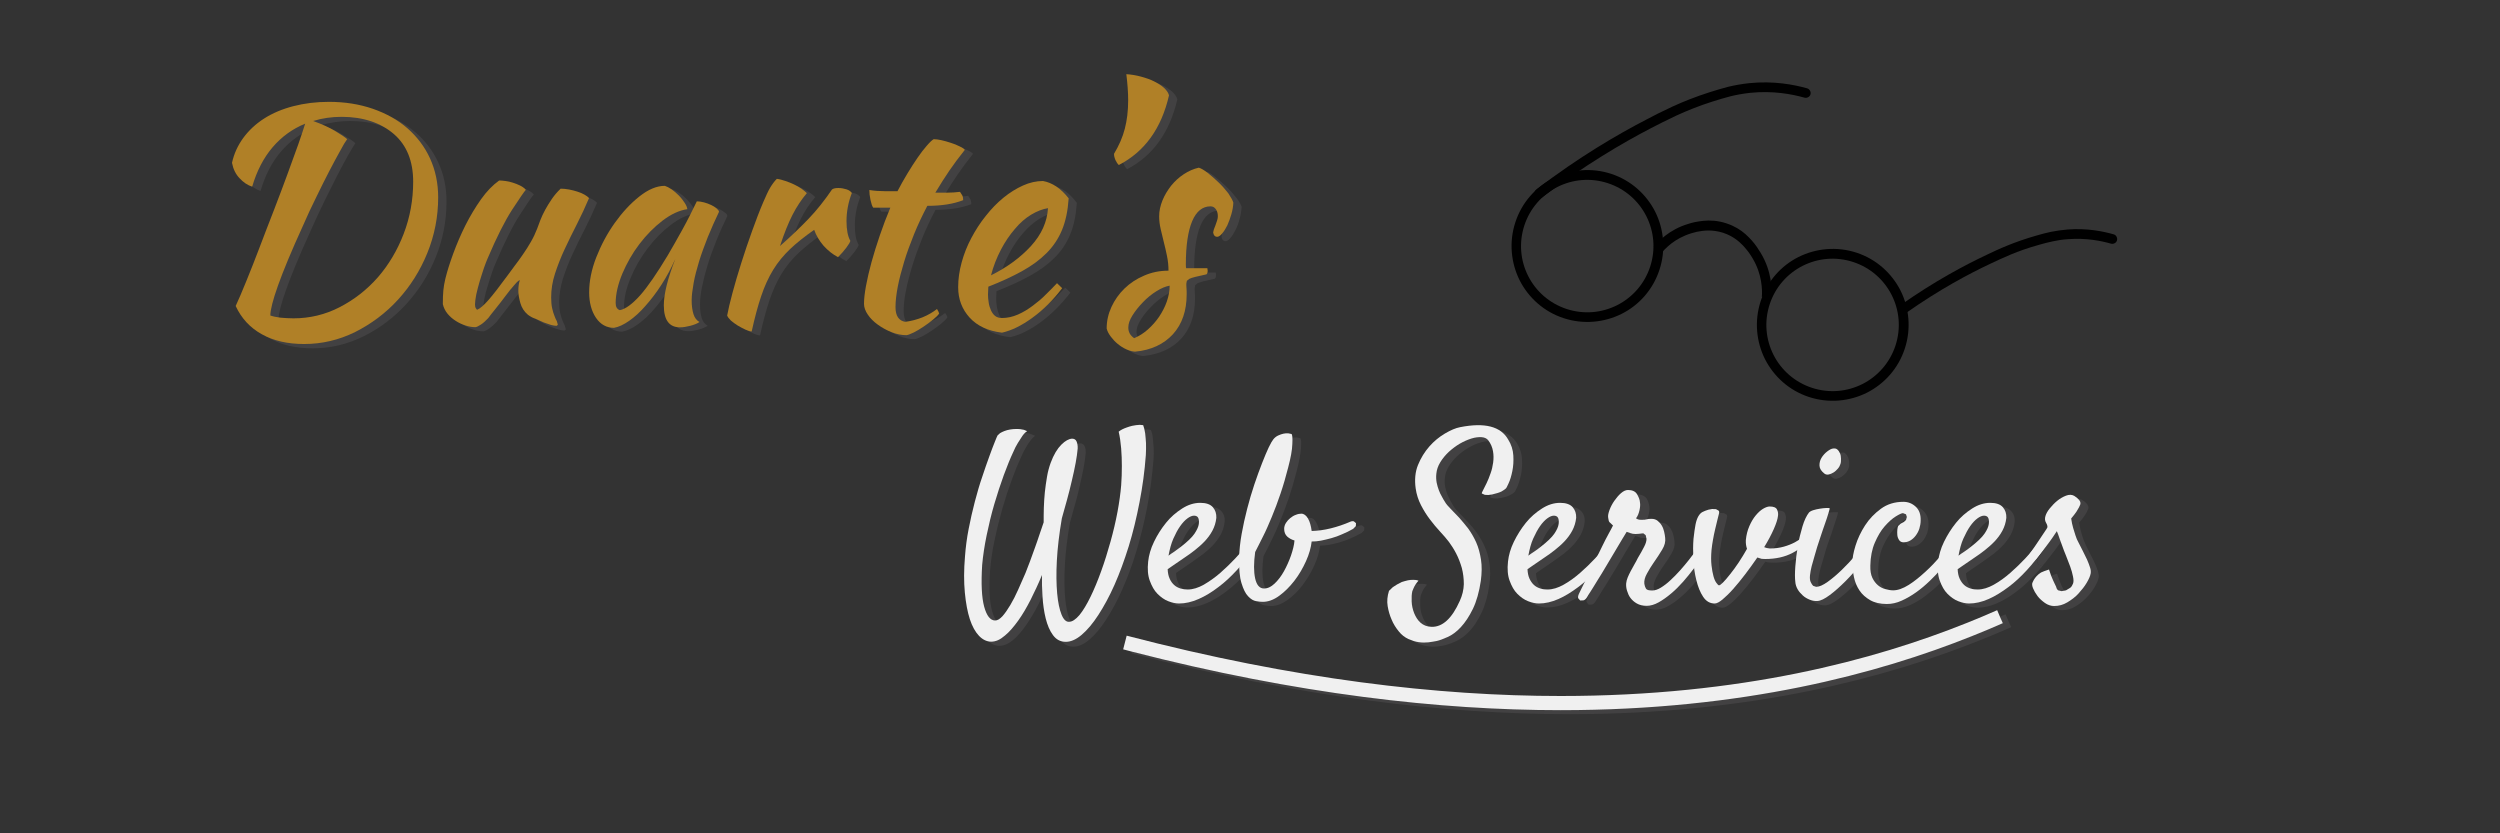 <?xml version="1.0" encoding="utf-8"?>
<!-- Generator: Adobe Illustrator 24.0.1, SVG Export Plug-In . SVG Version: 6.00 Build 0)  -->
<svg version="1.1" id="Camada_2" xmlns="http://www.w3.org/2000/svg" xmlns:xlink="http://www.w3.org/1999/xlink" x="0px" y="0px"
	 viewBox="0 0 150 50" style="enable-background:new 0 0 150 50;" xml:space="preserve">
<rect x="0" y="0" width="150" height="50" fill="#333333" stroke="none"/>
<style type="text/css">
	.st0{opacity:0.702;fill:#494849;}
	.st1{fill:#F0F0F0;}
	.st2{fill:#B08027;}
</style>
<g>
	<path class="st0" d="M67.89,39.21L67.89,39.21L67.89,39.21C67.89,39.21,67.89,39.21,67.89,39.21 M120.33,36.86
		c-0.11,0.05-0.22,0.1-0.33,0.14l0.17,0.38c-0.61,0.27-1.23,0.53-1.86,0.78c-5.6,2.24-13.69,4.44-24.67,4.44c0,0,0,0,0,0
		c-7.27,0-15.8-0.96-25.72-3.51l-0.03,0.11c10.14,2.65,18.85,3.65,26.25,3.65c0,0,0,0,0,0c10.98,0,19.07-2.2,24.67-4.44
		c0.63-0.25,1.25-0.51,1.86-0.78L120.33,36.86"/>
	<path class="st1" d="M119.83,36.61c-0.6,0.27-1.21,0.52-1.83,0.77c-5.52,2.21-13.49,4.38-24.36,4.38c-7.32,0-15.96-0.99-26.04-3.62
		l-0.21,0.82c0.18,0.05,0.35,0.09,0.53,0.14c9.92,2.55,18.45,3.51,25.72,3.51c0,0,0,0,0,0c10.98,0,19.07-2.2,24.67-4.44
		c0.63-0.25,1.25-0.51,1.86-0.78L120,37.01L119.83,36.61"/>
	<path class="st0" d="M18.1,19.34c-0.28,0-0.53-0.01-0.78-0.04c-0.24-0.02-0.44-0.06-0.61-0.13c0-0.33,0.15-0.93,0.46-1.8
		c0.31-0.87,0.8-2.06,1.49-3.57c0.26-0.59,0.53-1.17,0.81-1.74c0.28-0.56,0.54-1.08,0.78-1.56c0.25-0.48,0.46-0.88,0.65-1.21
		c0.19-0.33,0.33-0.56,0.42-0.7c-0.13-0.12-0.37-0.28-0.72-0.49c-0.35-0.21-0.79-0.41-1.32-0.6C19.83,7.35,20.4,7.26,21,7.26
		c1.31,0,2.35,0.34,3.12,1.02c0.77,0.68,1.15,1.63,1.15,2.85c0,1.09-0.19,2.14-0.57,3.13c-0.38,0.99-0.9,1.86-1.55,2.61
		c-0.66,0.75-1.42,1.35-2.29,1.79C19.99,19.12,19.07,19.34,18.1,19.34 M20.23,6.37c-0.76,0-1.47,0.09-2.13,0.26
		c-0.66,0.17-1.24,0.42-1.75,0.74c-0.5,0.32-0.92,0.71-1.25,1.16c-0.33,0.45-0.56,0.95-0.68,1.5c0.07,0.37,0.22,0.68,0.45,0.92
		c0.23,0.24,0.48,0.41,0.76,0.51c0.28-0.95,0.69-1.74,1.23-2.37c0.54-0.63,1.19-1.1,1.95-1.41c-0.08,0.29-0.22,0.7-0.41,1.23
		c-0.19,0.54-0.41,1.14-0.66,1.82c-0.25,0.68-0.52,1.39-0.81,2.15c-0.29,0.76-0.57,1.49-0.85,2.21c-0.28,0.72-0.54,1.39-0.79,2.01
		s-0.47,1.12-0.65,1.52c0.35,0.75,0.87,1.32,1.58,1.7c0.7,0.39,1.55,0.58,2.53,0.58c1.07,0,2.09-0.24,3.06-0.72
		c0.97-0.48,1.83-1.13,2.57-1.94c0.74-0.81,1.33-1.74,1.76-2.8c0.43-1.06,0.65-2.17,0.65-3.34c0-0.86-0.16-1.63-0.49-2.34
		c-0.32-0.7-0.78-1.3-1.35-1.8c-0.58-0.5-1.27-0.89-2.07-1.17C22.07,6.51,21.19,6.37,20.23,6.37"/>
	<path class="st0" d="M30.43,11.08c-0.38,0.27-0.75,0.65-1.09,1.13c-0.34,0.48-0.65,1-0.93,1.55c-0.28,0.55-0.52,1.11-0.73,1.69
		c-0.21,0.57-0.37,1.08-0.48,1.53c-0.06,0.25-0.1,0.48-0.12,0.7c-0.02,0.21-0.03,0.49-0.03,0.82c0.05,0.22,0.14,0.41,0.28,0.57
		c0.14,0.17,0.3,0.31,0.49,0.43c0.19,0.12,0.38,0.21,0.59,0.28c0.21,0.07,0.41,0.1,0.6,0.1c0.08-0.01,0.2-0.07,0.33-0.16
		c0.14-0.1,0.29-0.23,0.44-0.39c0.1-0.12,0.24-0.3,0.43-0.55s0.39-0.5,0.59-0.76c0.2-0.26,0.38-0.49,0.55-0.68
		c0.17-0.19,0.28-0.28,0.32-0.28c-0.06,0.18-0.09,0.39-0.09,0.64c0,0.2,0.04,0.45,0.12,0.73c0.08,0.29,0.23,0.52,0.46,0.71
		c0.14,0.1,0.3,0.18,0.46,0.27c0.16,0.08,0.32,0.16,0.49,0.22c0.16,0.06,0.31,0.12,0.44,0.15c0.13,0.04,0.24,0.05,0.32,0.05
		l0.04-0.02l0.04-0.05l-0.06-0.21c-0.04-0.08-0.09-0.19-0.14-0.31c-0.05-0.12-0.09-0.28-0.14-0.46c-0.04-0.18-0.06-0.4-0.06-0.65
		c0-0.46,0.08-0.94,0.23-1.43c0.16-0.49,0.35-0.98,0.58-1.47c0.23-0.49,0.47-1,0.74-1.51c0.26-0.51,0.5-1.03,0.72-1.55
		c-0.06-0.07-0.15-0.14-0.27-0.21c-0.12-0.06-0.26-0.12-0.42-0.18c-0.16-0.05-0.33-0.1-0.51-0.13c-0.18-0.04-0.35-0.05-0.5-0.05
		c-0.2,0.19-0.38,0.4-0.53,0.62c-0.15,0.22-0.28,0.44-0.4,0.65c-0.11,0.21-0.21,0.42-0.29,0.62c-0.08,0.2-0.14,0.37-0.19,0.51
		c-0.1,0.26-0.22,0.52-0.37,0.78c-0.15,0.26-0.31,0.51-0.48,0.76c-0.17,0.24-0.33,0.47-0.5,0.69c-0.16,0.21-0.3,0.4-0.42,0.57
		c-0.49,0.67-0.88,1.16-1.15,1.48c-0.28,0.32-0.5,0.52-0.69,0.59l-0.08-0.11c-0.03-0.05-0.04-0.12-0.04-0.21
		c0-0.15,0.03-0.36,0.08-0.62c0.05-0.26,0.12-0.53,0.21-0.8c0.08-0.27,0.17-0.53,0.25-0.78c0.08-0.25,0.16-0.44,0.22-0.57
		c0.54-1.27,1.03-2.25,1.47-2.92c0.44-0.68,0.71-1.08,0.82-1.19c-0.1-0.11-0.21-0.19-0.35-0.26c-0.14-0.07-0.28-0.12-0.43-0.17
		c-0.15-0.05-0.3-0.08-0.44-0.1C30.66,11.09,30.54,11.08,30.43,11.08"/>
	<path class="st0" d="M40.38,11.38c-0.49,0-1,0.21-1.53,0.64c-0.53,0.42-1.02,0.95-1.47,1.58c-0.45,0.63-0.82,1.32-1.11,2.06
		c-0.29,0.74-0.43,1.44-0.43,2.11c0,0.62,0.14,1.13,0.41,1.53c0.28,0.4,0.64,0.6,1.08,0.6c0.28-0.05,0.58-0.19,0.91-0.42
		c0.33-0.23,0.66-0.53,0.98-0.9c0.32-0.37,0.64-0.79,0.96-1.27c0.31-0.48,0.59-0.99,0.83-1.54c-0.46,1.18-0.69,2.1-0.69,2.78
		c0,0.88,0.32,1.32,0.97,1.32c0.18,0,0.38-0.03,0.61-0.09c0.23-0.06,0.41-0.14,0.56-0.23c-0.17-0.1-0.29-0.25-0.36-0.47
		C42.04,18.88,42,18.6,42,18.27c0-0.3,0.04-0.65,0.12-1.05c0.08-0.4,0.19-0.84,0.33-1.3c0.14-0.46,0.32-0.95,0.52-1.45
		c0.2-0.51,0.43-1.01,0.67-1.51c0-0.06-0.04-0.13-0.14-0.2c-0.09-0.07-0.2-0.14-0.33-0.21s-0.28-0.12-0.44-0.16
		c-0.16-0.04-0.3-0.06-0.42-0.06c-0.13,0.27-0.27,0.56-0.42,0.85c-0.15,0.29-0.3,0.58-0.46,0.87c-0.16,0.29-0.31,0.56-0.46,0.82
		c-0.15,0.26-0.29,0.5-0.41,0.71c-0.65,1.08-1.2,1.88-1.66,2.4c-0.46,0.52-0.86,0.81-1.21,0.88c-0.17-0.06-0.25-0.2-0.25-0.43
		c0-0.55,0.13-1.13,0.4-1.76c0.26-0.63,0.6-1.22,1.02-1.77c0.41-0.55,0.88-1.02,1.39-1.41c0.51-0.39,1.01-0.62,1.49-0.69
		c-0.01-0.11-0.07-0.23-0.16-0.38c-0.1-0.15-0.21-0.29-0.35-0.44c-0.14-0.14-0.28-0.27-0.43-0.37
		C40.63,11.49,40.5,11.42,40.38,11.38"/>
	<path class="st0" d="M47.1,10.97c-0.14,0.14-0.28,0.32-0.4,0.53c-0.12,0.21-0.26,0.5-0.41,0.86c-0.22,0.51-0.44,1.09-0.67,1.73
		c-0.23,0.64-0.44,1.28-0.65,1.92c-0.2,0.64-0.38,1.24-0.53,1.8c-0.15,0.56-0.26,1.02-0.32,1.36c0.04,0.1,0.11,0.2,0.23,0.3
		c0.12,0.11,0.25,0.21,0.41,0.3c0.15,0.1,0.3,0.18,0.45,0.24c0.15,0.07,0.28,0.1,0.39,0.12c0.18-0.82,0.37-1.53,0.57-2.12
		c0.2-0.59,0.44-1.12,0.72-1.58c0.28-0.46,0.62-0.87,1.02-1.25c0.4-0.37,0.88-0.76,1.44-1.15c0.12,0.34,0.31,0.66,0.56,0.95
		c0.25,0.29,0.54,0.52,0.87,0.69c0.18-0.18,0.35-0.37,0.5-0.57c0.15-0.2,0.23-0.34,0.24-0.41c-0.16-0.26-0.23-0.65-0.23-1.18
		c0-0.56,0.11-1.12,0.32-1.69c-0.06-0.09-0.17-0.17-0.32-0.22c-0.16-0.05-0.32-0.08-0.49-0.08c-0.18,0-0.31,0.03-0.38,0.09
		c-0.43,0.64-0.9,1.23-1.4,1.75c-0.5,0.52-1.07,1.07-1.72,1.64c0.25-0.76,0.5-1.38,0.75-1.87c0.25-0.49,0.53-0.92,0.86-1.3
		c-0.07-0.08-0.17-0.17-0.31-0.26c-0.13-0.09-0.28-0.18-0.45-0.26c-0.17-0.08-0.34-0.15-0.52-0.21C47.44,11.04,47.27,11,47.1,10.97"
		/>
	<path class="st0" d="M56.51,8.6c-0.1,0.06-0.23,0.19-0.41,0.39c-0.17,0.2-0.36,0.44-0.56,0.73c-0.2,0.29-0.4,0.61-0.61,0.95
		c-0.21,0.35-0.41,0.7-0.59,1.05c-0.24,0-0.5,0-0.79,0s-0.59-0.02-0.9-0.07c0,0.17,0.02,0.37,0.07,0.6c0.05,0.23,0.1,0.38,0.16,0.45
		h1.03c-0.23,0.55-0.44,1.1-0.63,1.66c-0.19,0.56-0.36,1.1-0.5,1.61c-0.14,0.51-0.26,0.98-0.33,1.42c-0.08,0.43-0.12,0.79-0.12,1.08
		c0,0.21,0.08,0.43,0.23,0.65s0.36,0.42,0.6,0.6c0.25,0.18,0.52,0.33,0.82,0.45c0.3,0.12,0.6,0.18,0.9,0.18
		c0.1-0.01,0.24-0.07,0.43-0.16c0.19-0.1,0.39-0.21,0.59-0.35c0.2-0.14,0.39-0.27,0.57-0.42c0.17-0.14,0.3-0.27,0.37-0.37
		c-0.01-0.07-0.05-0.16-0.13-0.27c-0.25,0.2-0.54,0.37-0.87,0.5c-0.32,0.13-0.67,0.22-1.03,0.27c-0.4-0.06-0.59-0.35-0.59-0.88
		c0-0.37,0.04-0.79,0.14-1.25c0.09-0.46,0.22-0.96,0.38-1.48c0.16-0.52,0.36-1.07,0.59-1.64c0.23-0.57,0.5-1.14,0.8-1.71
		c0.84,0,1.56-0.11,2.15-0.34c0-0.1-0.02-0.19-0.05-0.28l-0.14-0.22c-0.25,0.04-0.5,0.05-0.75,0.05c-0.25,0-0.49,0-0.73,0
		c0.3-0.5,0.58-0.94,0.84-1.32c0.26-0.38,0.57-0.8,0.93-1.25c-0.06-0.07-0.17-0.14-0.32-0.21c-0.16-0.07-0.33-0.14-0.52-0.21
		s-0.38-0.12-0.57-0.16C56.78,8.62,56.63,8.6,56.51,8.6"/>
	<path class="st0" d="M59.95,16.77c0.14-0.55,0.34-1.06,0.59-1.53c0.25-0.48,0.53-0.89,0.84-1.25c0.31-0.36,0.63-0.64,0.98-0.86
		c0.35-0.21,0.69-0.34,1.01-0.39c-0.05,0.82-0.39,1.58-1.03,2.27C61.71,15.71,60.92,16.3,59.95,16.77 M63.07,11.13
		c-0.4,0-0.8,0.09-1.2,0.27c-0.4,0.18-0.79,0.42-1.17,0.73c-0.38,0.31-0.73,0.67-1.06,1.09c-0.33,0.42-0.62,0.86-0.87,1.33
		c-0.25,0.47-0.44,0.96-0.58,1.46c-0.14,0.51-0.21,1-0.21,1.49c0,0.71,0.23,1.32,0.69,1.83c0.46,0.51,1.11,0.81,1.94,0.9
		c0.58-0.13,1.19-0.43,1.83-0.9c0.64-0.47,1.23-1.06,1.78-1.77c-0.08-0.1-0.19-0.2-0.31-0.3c-0.19,0.2-0.41,0.43-0.66,0.67
		c-0.25,0.24-0.51,0.47-0.79,0.68c-0.28,0.21-0.58,0.38-0.89,0.53c-0.31,0.14-0.63,0.21-0.96,0.21c-0.17,0-0.31-0.04-0.42-0.13
		c-0.11-0.09-0.19-0.21-0.25-0.35c-0.06-0.14-0.1-0.3-0.13-0.46c-0.02-0.17-0.04-0.33-0.04-0.48l0.01-0.24l0.01-0.22
		c0.77-0.3,1.44-0.61,2.02-0.93c0.58-0.32,1.07-0.68,1.47-1.08c0.4-0.4,0.71-0.86,0.93-1.39c0.22-0.53,0.35-1.16,0.4-1.9
		C64.14,11.54,63.63,11.21,63.07,11.13"/>
	<path class="st0" d="M68.08,4.7c0.07,0.57,0.11,1.09,0.11,1.57c0,0.63-0.07,1.2-0.2,1.7c-0.13,0.51-0.35,1.01-0.65,1.51
		c0,0.12,0.03,0.25,0.09,0.38c0.06,0.14,0.13,0.23,0.2,0.29c1.55-0.81,2.55-2.21,3.01-4.19c-0.04-0.14-0.13-0.29-0.29-0.44
		C70.2,5.38,70,5.25,69.77,5.13c-0.23-0.11-0.5-0.21-0.79-0.29C68.68,4.77,68.38,4.72,68.08,4.7"/>
	<path class="st0" d="M68.55,20.54c-0.24-0.17-0.36-0.38-0.36-0.64c0-0.2,0.08-0.44,0.25-0.71c0.17-0.27,0.38-0.54,0.63-0.79
		c0.25-0.26,0.52-0.48,0.81-0.66c0.29-0.18,0.55-0.29,0.79-0.33c0,0.31-0.06,0.62-0.17,0.95c-0.11,0.32-0.27,0.62-0.46,0.91
		c-0.19,0.29-0.42,0.54-0.68,0.77C69.11,20.25,68.84,20.42,68.55,20.54 M72.43,10.32c-0.31,0.07-0.61,0.2-0.9,0.39
		c-0.29,0.19-0.54,0.42-0.76,0.69c-0.22,0.27-0.39,0.56-0.52,0.88c-0.13,0.32-0.2,0.64-0.2,0.96c0,0.25,0.03,0.5,0.09,0.76
		c0.06,0.26,0.12,0.52,0.19,0.79c0.07,0.27,0.13,0.55,0.19,0.83c0.06,0.29,0.09,0.58,0.09,0.88c-0.53,0-1.02,0.1-1.47,0.3
		c-0.45,0.2-0.84,0.46-1.17,0.77c-0.33,0.32-0.59,0.68-0.78,1.1c-0.19,0.41-0.29,0.85-0.29,1.3c0.05,0.17,0.13,0.33,0.25,0.49
		c0.12,0.16,0.26,0.31,0.42,0.44s0.33,0.24,0.51,0.32c0.18,0.08,0.35,0.13,0.52,0.14c0.97-0.1,1.73-0.45,2.28-1.05
		c0.55-0.61,0.82-1.41,0.82-2.4c0-0.14,0-0.26-0.01-0.35c-0.01-0.09-0.01-0.19-0.01-0.28l0.03-0.17l0.15-0.12
		c0.08-0.04,0.21-0.07,0.37-0.12c0.16-0.04,0.38-0.09,0.66-0.15c0.05-0.05,0.07-0.12,0.07-0.23l-0.02-0.14c-0.19,0-0.39,0-0.59,0
		c-0.2,0-0.42,0-0.68,0c-0.01-0.02-0.02-0.09-0.02-0.21c0-1.15,0.13-2.02,0.38-2.61c0.25-0.59,0.62-0.89,1.1-0.89
		c0.13,0,0.24,0.06,0.32,0.17c0.08,0.11,0.12,0.25,0.12,0.42c0,0.07-0.01,0.15-0.04,0.25c-0.03,0.1-0.06,0.19-0.1,0.29
		c-0.04,0.1-0.07,0.18-0.1,0.26l-0.04,0.17c0.02,0.17,0.1,0.26,0.23,0.27c0.1,0,0.2-0.06,0.31-0.2c0.11-0.13,0.21-0.29,0.31-0.49
		c0.1-0.2,0.18-0.42,0.24-0.66c0.07-0.24,0.1-0.48,0.12-0.7c-0.04-0.14-0.14-0.32-0.31-0.54c-0.17-0.22-0.36-0.44-0.58-0.65
		c-0.22-0.21-0.44-0.41-0.66-0.58C72.74,10.46,72.56,10.36,72.43,10.32"/>
	<path class="st2" d="M14.14,18.36c0.18-0.39,0.4-0.9,0.65-1.52s0.52-1.29,0.79-2.01s0.56-1.46,0.85-2.21
		c0.29-0.75,0.56-1.47,0.81-2.15c0.25-0.68,0.47-1.28,0.66-1.82c0.19-0.54,0.32-0.95,0.41-1.23c-0.76,0.31-1.41,0.78-1.95,1.41
		c-0.54,0.63-0.95,1.42-1.23,2.37c-0.28-0.09-0.53-0.26-0.76-0.51c-0.23-0.24-0.38-0.55-0.45-0.92c0.12-0.55,0.35-1.05,0.68-1.5
		c0.33-0.45,0.75-0.84,1.25-1.16c0.5-0.32,1.09-0.57,1.75-0.74c0.66-0.17,1.37-0.26,2.13-0.26c0.96,0,1.84,0.14,2.65,0.42
		c0.8,0.28,1.5,0.67,2.07,1.17s1.03,1.1,1.35,1.8c0.32,0.7,0.49,1.48,0.49,2.34c0,1.17-0.22,2.28-0.65,3.34s-1.02,1.99-1.76,2.8
		c-0.74,0.81-1.6,1.45-2.57,1.94c-0.97,0.48-2,0.72-3.06,0.72c-0.99,0-1.83-0.19-2.53-0.58C15.01,19.67,14.49,19.11,14.14,18.36z
		 M20.5,7.01c-0.6,0-1.17,0.08-1.71,0.25c0.53,0.19,0.97,0.39,1.32,0.6s0.59,0.37,0.72,0.49c-0.1,0.13-0.24,0.36-0.42,0.7
		c-0.19,0.33-0.4,0.74-0.65,1.21c-0.25,0.48-0.51,1-0.78,1.56c-0.28,0.56-0.55,1.14-0.81,1.74c-0.69,1.51-1.18,2.7-1.49,3.57
		c-0.31,0.87-0.46,1.47-0.46,1.8c0.17,0.06,0.37,0.1,0.61,0.13c0.24,0.02,0.5,0.04,0.78,0.04c0.97,0,1.9-0.22,2.77-0.67
		c0.87-0.45,1.63-1.04,2.29-1.79c0.65-0.75,1.17-1.62,1.55-2.61c0.38-0.99,0.57-2.04,0.57-3.13c0-1.22-0.38-2.18-1.15-2.85
		S21.81,7.01,20.5,7.01z"/>
	<path class="st2" d="M31.68,18.89c-0.23-0.19-0.38-0.43-0.46-0.71c-0.08-0.29-0.12-0.53-0.12-0.73c0-0.25,0.03-0.46,0.09-0.64
		c-0.05,0-0.16,0.09-0.32,0.28c-0.17,0.19-0.35,0.41-0.55,0.68c-0.2,0.26-0.39,0.52-0.59,0.76s-0.34,0.43-0.43,0.55
		c-0.16,0.17-0.3,0.3-0.44,0.39c-0.14,0.09-0.25,0.15-0.33,0.16c-0.19,0-0.39-0.03-0.6-0.1c-0.21-0.07-0.41-0.16-0.59-0.28
		c-0.19-0.12-0.35-0.26-0.49-0.43s-0.23-0.36-0.28-0.57c0-0.33,0.01-0.61,0.03-0.82c0.02-0.21,0.06-0.45,0.12-0.7
		c0.11-0.45,0.27-0.96,0.48-1.53c0.21-0.57,0.45-1.13,0.73-1.69c0.28-0.55,0.59-1.07,0.93-1.55c0.34-0.48,0.71-0.86,1.09-1.13
		c0.11,0,0.23,0.01,0.38,0.03c0.14,0.02,0.29,0.05,0.44,0.1c0.15,0.05,0.29,0.1,0.43,0.17s0.26,0.15,0.35,0.26
		c-0.11,0.12-0.38,0.52-0.82,1.19c-0.44,0.68-0.93,1.65-1.47,2.92c-0.06,0.13-0.13,0.32-0.22,0.57c-0.08,0.25-0.17,0.51-0.25,0.78
		c-0.08,0.27-0.15,0.54-0.21,0.8c-0.05,0.26-0.08,0.47-0.08,0.62c0,0.1,0.02,0.17,0.04,0.21l0.08,0.11
		c0.18-0.07,0.41-0.27,0.69-0.59c0.28-0.32,0.66-0.81,1.15-1.48c0.12-0.17,0.26-0.36,0.42-0.57c0.16-0.21,0.33-0.44,0.5-0.69
		c0.17-0.24,0.33-0.5,0.48-0.76c0.15-0.26,0.27-0.52,0.37-0.78c0.05-0.14,0.11-0.31,0.19-0.51s0.17-0.4,0.29-0.62
		s0.25-0.43,0.4-0.65s0.33-0.43,0.53-0.62c0.16,0,0.32,0.02,0.5,0.05s0.35,0.08,0.51,0.13c0.16,0.05,0.3,0.11,0.42,0.18
		c0.12,0.07,0.21,0.13,0.27,0.21c-0.22,0.52-0.46,1.04-0.72,1.55c-0.26,0.51-0.51,1.01-0.74,1.51c-0.23,0.49-0.42,0.98-0.58,1.47
		c-0.16,0.49-0.23,0.96-0.23,1.43c0,0.25,0.02,0.47,0.06,0.65c0.04,0.18,0.09,0.34,0.14,0.46c0.05,0.13,0.09,0.23,0.14,0.31
		l0.06,0.21l-0.04,0.05l-0.04,0.02c-0.08,0-0.19-0.02-0.32-0.05c-0.13-0.04-0.28-0.09-0.44-0.15c-0.16-0.07-0.32-0.14-0.49-0.22
		C31.97,19.08,31.82,18.99,31.68,18.89z"/>
	<path class="st2" d="M41.81,12.08c0.12,0,0.26,0.02,0.42,0.06c0.16,0.04,0.31,0.1,0.44,0.16s0.24,0.13,0.33,0.21
		s0.14,0.14,0.14,0.2c-0.24,0.5-0.46,1-0.67,1.51c-0.2,0.51-0.38,0.99-0.52,1.45c-0.14,0.46-0.26,0.9-0.33,1.3s-0.12,0.75-0.12,1.05
		c0,0.33,0.04,0.61,0.11,0.83c0.07,0.22,0.19,0.38,0.36,0.47c-0.14,0.1-0.33,0.17-0.56,0.23c-0.23,0.06-0.43,0.09-0.61,0.09
		c-0.65,0-0.97-0.44-0.97-1.32c0-0.68,0.23-1.61,0.69-2.78c-0.24,0.54-0.52,1.06-0.83,1.54c-0.31,0.48-0.63,0.9-0.96,1.27
		c-0.32,0.37-0.65,0.67-0.98,0.9c-0.33,0.23-0.63,0.37-0.91,0.42c-0.44,0-0.81-0.2-1.08-0.6s-0.41-0.91-0.41-1.53
		c0-0.67,0.14-1.37,0.43-2.11s0.66-1.43,1.11-2.06s0.94-1.16,1.47-1.58s1.04-0.64,1.53-0.64c0.12,0.04,0.26,0.11,0.41,0.21
		c0.15,0.11,0.29,0.23,0.43,0.37c0.14,0.14,0.25,0.29,0.35,0.44c0.1,0.15,0.15,0.28,0.16,0.38c-0.48,0.07-0.98,0.3-1.49,0.69
		c-0.51,0.39-0.97,0.86-1.39,1.41c-0.42,0.55-0.75,1.14-1.02,1.77c-0.26,0.63-0.4,1.22-0.4,1.76c0,0.23,0.08,0.37,0.25,0.43
		c0.35-0.07,0.75-0.37,1.21-0.88c0.46-0.52,1.01-1.32,1.66-2.4c0.12-0.21,0.26-0.45,0.41-0.71c0.15-0.26,0.3-0.54,0.46-0.82
		c0.16-0.29,0.31-0.57,0.46-0.87C41.53,12.64,41.68,12.35,41.81,12.08z"/>
	<path class="st2" d="M43.63,18.93c0.06-0.34,0.17-0.8,0.32-1.36c0.15-0.56,0.33-1.17,0.53-1.8c0.2-0.64,0.42-1.28,0.65-1.92
		c0.23-0.64,0.45-1.22,0.67-1.73c0.16-0.37,0.29-0.66,0.41-0.86s0.25-0.38,0.4-0.53c0.17,0.02,0.34,0.07,0.52,0.13
		c0.18,0.06,0.35,0.13,0.52,0.21c0.17,0.08,0.32,0.17,0.45,0.26c0.13,0.09,0.23,0.18,0.31,0.26c-0.32,0.38-0.61,0.81-0.86,1.3
		c-0.25,0.49-0.5,1.11-0.75,1.87c0.65-0.57,1.22-1.12,1.72-1.64c0.5-0.52,0.96-1.11,1.4-1.75c0.07-0.06,0.2-0.09,0.38-0.09
		c0.17,0,0.33,0.03,0.49,0.08c0.16,0.05,0.26,0.13,0.32,0.22c-0.22,0.57-0.32,1.14-0.32,1.69c0,0.52,0.08,0.92,0.23,1.18
		c-0.01,0.07-0.09,0.21-0.24,0.41c-0.15,0.2-0.32,0.39-0.5,0.57c-0.32-0.17-0.61-0.4-0.87-0.69c-0.25-0.29-0.44-0.61-0.56-0.95
		c-0.56,0.39-1.05,0.78-1.44,1.15s-0.74,0.79-1.02,1.25c-0.28,0.46-0.52,0.98-0.72,1.58c-0.2,0.59-0.39,1.3-0.57,2.12
		c-0.11-0.01-0.24-0.05-0.39-0.12s-0.3-0.15-0.45-0.24s-0.29-0.2-0.41-0.3C43.74,19.12,43.66,19.02,43.63,18.93z"/>
	<path class="st2" d="M52.39,12.45c-0.06-0.07-0.11-0.22-0.16-0.45c-0.05-0.23-0.07-0.43-0.07-0.6c0.31,0.05,0.61,0.07,0.9,0.07
		s0.55,0,0.79,0c0.18-0.35,0.38-0.7,0.59-1.05c0.21-0.35,0.41-0.66,0.61-0.95c0.2-0.29,0.38-0.53,0.56-0.73
		c0.17-0.2,0.31-0.33,0.41-0.39c0.12,0,0.27,0.02,0.46,0.06c0.19,0.04,0.38,0.1,0.57,0.16s0.37,0.13,0.52,0.21
		c0.16,0.07,0.26,0.14,0.32,0.21c-0.36,0.45-0.67,0.87-0.93,1.25s-0.54,0.82-0.84,1.32c0.24,0,0.48,0,0.73,0
		c0.25,0,0.5-0.02,0.75-0.05l0.14,0.22c0.04,0.09,0.05,0.18,0.05,0.28c-0.59,0.23-1.3,0.34-2.15,0.34c-0.3,0.57-0.57,1.14-0.8,1.71
		c-0.23,0.57-0.43,1.11-0.59,1.64s-0.29,1.02-0.38,1.48c-0.09,0.46-0.14,0.88-0.14,1.25c0,0.52,0.2,0.82,0.59,0.88
		c0.36-0.05,0.7-0.14,1.03-0.27c0.32-0.13,0.61-0.3,0.87-0.5c0.07,0.11,0.11,0.2,0.13,0.27c-0.07,0.11-0.2,0.23-0.37,0.37
		c-0.17,0.14-0.36,0.28-0.57,0.42c-0.2,0.14-0.4,0.25-0.59,0.35c-0.19,0.09-0.34,0.15-0.43,0.16c-0.3,0-0.6-0.06-0.9-0.18
		c-0.3-0.12-0.57-0.27-0.82-0.45c-0.25-0.18-0.45-0.38-0.6-0.6s-0.23-0.44-0.23-0.65c0-0.29,0.04-0.65,0.12-1.08
		s0.19-0.91,0.33-1.42c0.14-0.51,0.31-1.05,0.5-1.61c0.19-0.56,0.4-1.11,0.63-1.66H52.39z"/>
	<path class="st2" d="M64.12,11.9c-0.05,0.74-0.18,1.37-0.4,1.9c-0.22,0.53-0.53,0.99-0.93,1.39c-0.4,0.4-0.89,0.76-1.47,1.08
		s-1.25,0.63-2.02,0.93l-0.01,0.22l-0.01,0.24c0,0.15,0.01,0.32,0.04,0.48c0.02,0.17,0.07,0.32,0.13,0.46
		c0.06,0.14,0.14,0.26,0.25,0.35c0.11,0.09,0.25,0.13,0.42,0.13c0.32,0,0.64-0.07,0.96-0.21s0.61-0.32,0.89-0.53
		c0.28-0.21,0.55-0.43,0.79-0.68c0.25-0.24,0.47-0.47,0.66-0.67c0.12,0.11,0.22,0.21,0.31,0.3c-0.54,0.71-1.13,1.3-1.78,1.77
		c-0.64,0.47-1.25,0.77-1.83,0.9c-0.83-0.1-1.48-0.4-1.94-0.9c-0.46-0.51-0.69-1.11-0.69-1.83c0-0.49,0.07-0.98,0.21-1.49
		s0.33-0.99,0.58-1.46c0.25-0.47,0.53-0.91,0.87-1.33c0.33-0.42,0.68-0.78,1.06-1.09c0.38-0.31,0.77-0.55,1.17-0.73
		c0.4-0.18,0.8-0.27,1.2-0.27C63.13,10.96,63.64,11.29,64.12,11.9z M62.88,12.49c-0.32,0.05-0.66,0.18-1.01,0.39
		s-0.68,0.5-0.98,0.86c-0.31,0.36-0.59,0.77-0.84,1.25s-0.45,0.99-0.59,1.53c0.96-0.48,1.76-1.06,2.4-1.76
		C62.49,14.07,62.83,13.31,62.88,12.49z"/>
	<path class="st2" d="M67.13,9.9c-0.07-0.06-0.14-0.16-0.2-0.29c-0.06-0.14-0.09-0.26-0.09-0.38c0.3-0.5,0.52-1,0.65-1.51
		c0.13-0.5,0.2-1.07,0.2-1.7c0-0.48-0.04-1-0.11-1.57c0.3,0.02,0.6,0.07,0.89,0.15c0.29,0.08,0.56,0.17,0.79,0.29
		s0.43,0.24,0.59,0.39c0.16,0.15,0.25,0.29,0.29,0.44C69.69,7.7,68.68,9.1,67.13,9.9z"/>
	<path class="st2" d="M74,12.16c-0.01,0.23-0.05,0.46-0.12,0.7c-0.07,0.24-0.15,0.46-0.24,0.66c-0.1,0.2-0.2,0.36-0.31,0.49
		c-0.11,0.13-0.21,0.2-0.31,0.2c-0.13-0.01-0.21-0.1-0.23-0.27l0.04-0.17c0.03-0.08,0.06-0.16,0.1-0.26c0.04-0.1,0.07-0.19,0.1-0.29
		c0.03-0.09,0.04-0.18,0.04-0.25c0-0.17-0.04-0.31-0.12-0.42c-0.08-0.11-0.18-0.17-0.32-0.17c-0.48,0-0.85,0.3-1.1,0.89
		c-0.25,0.59-0.38,1.46-0.38,2.61c0,0.12,0.01,0.19,0.02,0.21c0.25,0,0.48,0,0.68,0s0.39,0,0.59,0l0.02,0.14
		c0,0.11-0.02,0.18-0.07,0.23c-0.28,0.06-0.5,0.11-0.66,0.15c-0.16,0.04-0.29,0.08-0.37,0.12l-0.15,0.12l-0.03,0.17
		c0,0.09,0,0.19,0.01,0.28s0.01,0.21,0.01,0.35c0,0.99-0.27,1.79-0.82,2.4c-0.55,0.6-1.31,0.96-2.28,1.05
		c-0.17-0.01-0.34-0.06-0.52-0.14c-0.18-0.08-0.35-0.19-0.51-0.32s-0.3-0.28-0.42-0.44c-0.12-0.16-0.21-0.32-0.25-0.49
		c0-0.46,0.1-0.89,0.29-1.3c0.19-0.41,0.45-0.78,0.78-1.1c0.33-0.32,0.72-0.58,1.17-0.77c0.45-0.2,0.94-0.3,1.47-0.3
		c0-0.3-0.03-0.59-0.09-0.88c-0.06-0.29-0.12-0.56-0.19-0.83c-0.07-0.27-0.13-0.53-0.19-0.79c-0.06-0.26-0.09-0.51-0.09-0.76
		c0-0.32,0.07-0.64,0.2-0.96c0.13-0.32,0.31-0.61,0.52-0.88c0.22-0.27,0.47-0.5,0.76-0.69c0.29-0.19,0.59-0.32,0.9-0.39
		c0.13,0.04,0.31,0.14,0.53,0.31s0.44,0.37,0.66,0.58c0.22,0.21,0.41,0.43,0.58,0.65C73.86,11.84,73.96,12.02,74,12.16z
		 M68.05,20.29c0.29-0.12,0.56-0.29,0.82-0.52c0.26-0.23,0.48-0.48,0.68-0.77c0.19-0.29,0.35-0.59,0.46-0.91
		c0.11-0.32,0.17-0.64,0.17-0.95c-0.24,0.04-0.5,0.15-0.79,0.33c-0.29,0.18-0.56,0.4-0.81,0.66c-0.25,0.26-0.46,0.52-0.63,0.79
		c-0.17,0.27-0.25,0.51-0.25,0.71C67.69,19.91,67.81,20.13,68.05,20.29z"/>
	<path class="st0" d="M68.86,25.77l-0.22,0.02l-0.23,0.04c-0.12,0.03-0.23,0.06-0.33,0.1c-0.2,0.06-0.36,0.15-0.48,0.25
		c0.07,0.3,0.12,0.64,0.15,1.01c0.03,0.37,0.04,0.72,0.04,1.05c0,0.38-0.01,0.77-0.04,1.16c-0.04,0.47-0.11,1-0.22,1.59
		c-0.11,0.59-0.25,1.18-0.42,1.79c-0.17,0.61-0.36,1.2-0.56,1.77s-0.42,1.09-0.64,1.54c-0.22,0.45-0.44,0.81-0.66,1.09
		c-0.22,0.27-0.44,0.41-0.64,0.41c-0.17,0-0.32-0.15-0.44-0.44c-0.12-0.3-0.21-0.72-0.26-1.26c-0.05-0.54-0.06-1.19-0.02-1.96
		c0.04-0.76,0.14-1.61,0.3-2.55c0.1-0.36,0.21-0.73,0.31-1.11c0.11-0.39,0.21-0.77,0.29-1.15c0.09-0.38,0.16-0.73,0.23-1.07
		c0.06-0.33,0.1-0.62,0.12-0.85c0.01-0.18-0.01-0.33-0.07-0.44c-0.05-0.11-0.15-0.16-0.27-0.16c-0.18,0.01-0.4,0.13-0.64,0.36
		c-0.25,0.23-0.46,0.59-0.64,1.09c-0.09,0.25-0.16,0.54-0.22,0.84c-0.05,0.31-0.1,0.62-0.13,0.93c-0.03,0.31-0.05,0.62-0.06,0.93
		c-0.01,0.31-0.01,0.59-0.01,0.87c-0.07,0.22-0.16,0.46-0.25,0.73c-0.09,0.27-0.18,0.54-0.28,0.81c-0.1,0.27-0.19,0.54-0.29,0.8
		c-0.1,0.26-0.18,0.49-0.27,0.7c-0.14,0.33-0.28,0.66-0.44,1c-0.16,0.34-0.31,0.64-0.47,0.92c-0.16,0.27-0.32,0.5-0.47,0.67
		c-0.16,0.17-0.3,0.26-0.44,0.26c-0.28,0-0.5-0.28-0.66-0.83c-0.16-0.55-0.2-1.39-0.12-2.51c0.05-0.56,0.13-1.15,0.27-1.78
		c0.13-0.63,0.29-1.26,0.46-1.87c0.18-0.62,0.37-1.2,0.57-1.74c0.2-0.55,0.39-1.01,0.57-1.39c0.08-0.19,0.17-0.37,0.27-0.53
		c0.08-0.15,0.17-0.29,0.27-0.42c0.1-0.13,0.19-0.23,0.29-0.29l-0.19-0.08L61.72,26c-0.08-0.01-0.17-0.01-0.26-0.01
		c-0.11,0-0.23,0.01-0.35,0.03c-0.12,0.02-0.24,0.05-0.34,0.09c-0.1,0.04-0.2,0.08-0.27,0.13l-0.16,0.14
		c-0.02,0.04-0.07,0.16-0.16,0.38c-0.09,0.22-0.2,0.51-0.33,0.87c-0.13,0.36-0.28,0.77-0.43,1.24c-0.16,0.46-0.3,0.96-0.44,1.48
		s-0.26,1.07-0.37,1.63c-0.11,0.56-0.18,1.11-0.22,1.65c-0.06,0.81-0.07,1.53-0.01,2.17c0.06,0.63,0.16,1.17,0.3,1.6
		c0.14,0.43,0.32,0.77,0.55,1c0.22,0.23,0.47,0.35,0.73,0.35c0.26,0,0.53-0.11,0.8-0.33c0.27-0.22,0.53-0.52,0.79-0.89
		c0.26-0.37,0.51-0.79,0.75-1.26c0.24-0.47,0.47-0.97,0.68-1.48c-0.01,0.39,0,0.82,0.03,1.29c0.03,0.46,0.09,0.9,0.19,1.31
		c0.1,0.41,0.25,0.74,0.44,1.01c0.19,0.27,0.45,0.4,0.77,0.4c0.3,0,0.62-0.14,0.95-0.42c0.33-0.28,0.67-0.68,1-1.19
		c0.33-0.51,0.66-1.11,0.97-1.81c0.31-0.7,0.6-1.46,0.85-2.3c0.25-0.83,0.47-1.72,0.65-2.65c0.18-0.93,0.3-1.88,0.38-2.84
		c0.02-0.25,0.02-0.48,0.01-0.71c-0.01-0.19-0.03-0.39-0.05-0.59c-0.02-0.2-0.06-0.36-0.12-0.49L68.86,25.77"/>
	<path class="st0" d="M70.61,33.59c0.06-0.38,0.16-0.72,0.29-1.02c0.13-0.3,0.26-0.55,0.41-0.75c0.15-0.21,0.29-0.36,0.44-0.47
		c0.15-0.11,0.28-0.16,0.39-0.16c0.1,0,0.18,0.04,0.23,0.12c0.05,0.08,0.07,0.2,0.05,0.38c-0.02,0.16-0.1,0.36-0.26,0.59
		c-0.16,0.23-0.43,0.49-0.82,0.79c-0.13,0.1-0.26,0.19-0.38,0.28C70.84,33.43,70.72,33.51,70.61,33.59 M72.52,30.41
		c-0.36,0-0.73,0.11-1.09,0.34c-0.36,0.23-0.68,0.51-0.97,0.86c-0.29,0.35-0.53,0.73-0.72,1.14c-0.2,0.42-0.31,0.81-0.35,1.18
		c-0.05,0.46-0.01,0.84,0.1,1.16c0.11,0.32,0.27,0.58,0.46,0.78c0.19,0.2,0.4,0.35,0.64,0.44c0.23,0.1,0.45,0.14,0.65,0.14
		c0.38,0,0.78-0.09,1.18-0.27c0.41-0.18,0.8-0.42,1.19-0.72c0.39-0.3,0.75-0.63,1.1-1.01c0.05-0.06,0.1-0.11,0.15-0.17
		c-0.01-0.18-0.01-0.38,0-0.59c0-0.08,0-0.15,0.01-0.23c-0.08,0.09-0.16,0.18-0.25,0.27c-0.28,0.3-0.58,0.59-0.9,0.87
		c-0.32,0.28-0.65,0.51-0.99,0.71c-0.34,0.2-0.66,0.29-0.97,0.29c-0.15,0-0.29-0.02-0.43-0.06c-0.14-0.04-0.27-0.11-0.38-0.21
		c-0.11-0.1-0.2-0.22-0.27-0.38c-0.07-0.16-0.11-0.35-0.12-0.57c0.14-0.1,0.3-0.21,0.48-0.33c0.18-0.12,0.37-0.25,0.57-0.39
		c0.18-0.13,0.38-0.27,0.58-0.42c0.21-0.16,0.4-0.33,0.58-0.52c0.18-0.19,0.34-0.41,0.47-0.64c0.13-0.24,0.21-0.5,0.24-0.78
		c0.02-0.25-0.05-0.47-0.21-0.64C73.12,30.49,72.87,30.41,72.52,30.41"/>
	<path class="st0" d="M77.74,26.25c-0.07,0-0.14,0.01-0.22,0.02c-0.1,0.02-0.21,0.06-0.32,0.11c-0.11,0.05-0.21,0.12-0.29,0.23
		c-0.06,0.07-0.16,0.24-0.28,0.49c-0.12,0.25-0.26,0.57-0.4,0.95c-0.15,0.38-0.3,0.8-0.46,1.27c-0.16,0.47-0.3,0.96-0.43,1.46
		c-0.13,0.5-0.24,1-0.33,1.5c-0.08,0.42-0.12,0.81-0.14,1.19c0,0.08-0.01,0.15-0.01,0.23c-0.01,0.21-0.01,0.41,0,0.59
		c0.02,0.39,0.06,0.7,0.13,0.95c0.11,0.36,0.24,0.62,0.4,0.79c0.15,0.16,0.31,0.26,0.48,0.29c0.16,0.03,0.3,0.04,0.4,0.04
		c0.32,0,0.64-0.12,0.98-0.36c0.33-0.24,0.64-0.54,0.91-0.9s0.51-0.75,0.7-1.18c0.19-0.42,0.3-0.82,0.34-1.18
		c0.16,0,0.35-0.02,0.55-0.05c0.2-0.04,0.41-0.09,0.63-0.15c0.22-0.06,0.44-0.14,0.66-0.24c0.22-0.1,0.44-0.2,0.65-0.32l0.16-0.16
		l0.01-0.18l-0.13-0.11c-0.02-0.01-0.04-0.01-0.06-0.01c-0.05,0-0.12,0.02-0.19,0.05c-0.36,0.16-0.73,0.28-1.13,0.38
		c-0.4,0.1-0.79,0.16-1.15,0.16c-0.04-0.3-0.11-0.55-0.22-0.75c-0.11-0.2-0.24-0.29-0.4-0.29c-0.1,0-0.21,0.02-0.33,0.07
		c-0.12,0.05-0.23,0.11-0.33,0.19c-0.1,0.08-0.19,0.18-0.26,0.29c-0.07,0.11-0.11,0.23-0.11,0.36c0,0.19,0.06,0.34,0.18,0.46
		c0.12,0.11,0.26,0.19,0.44,0.24c-0.03,0.26-0.1,0.56-0.21,0.9c-0.11,0.33-0.25,0.64-0.42,0.94c-0.16,0.29-0.35,0.54-0.56,0.74
		c-0.21,0.2-0.42,0.3-0.64,0.3c-0.27,0-0.44-0.2-0.53-0.6c-0.09-0.4-0.09-0.93,0-1.59c0.14-0.26,0.29-0.57,0.47-0.93
		c0.18-0.36,0.36-0.75,0.53-1.18c0.18-0.43,0.35-0.9,0.52-1.39c0.17-0.5,0.32-1.02,0.46-1.57c0.15-0.57,0.24-1.04,0.27-1.41
		c0.02-0.36,0.01-0.57-0.05-0.6l-0.19-0.04C77.79,26.25,77.76,26.25,77.74,26.25"/>
	<path class="st0" d="M89.19,25.75c-0.32,0-0.68,0.04-1.08,0.12c-0.27,0.05-0.57,0.18-0.91,0.38c-0.34,0.2-0.66,0.46-0.94,0.78
		c-0.29,0.32-0.51,0.69-0.68,1.11c-0.17,0.42-0.22,0.89-0.14,1.4c0.05,0.36,0.16,0.7,0.32,1.01c0.16,0.31,0.34,0.6,0.54,0.86
		c0.2,0.26,0.4,0.51,0.61,0.73c0.21,0.22,0.38,0.43,0.53,0.62c0.14,0.19,0.29,0.42,0.43,0.69c0.14,0.27,0.26,0.56,0.34,0.87
		c0.09,0.31,0.13,0.63,0.12,0.97c0,0.34-0.08,0.67-0.24,1c-0.46,1.04-1.01,1.56-1.66,1.56c-0.01,0-0.02,0-0.03,0
		c-0.27-0.01-0.49-0.09-0.66-0.25c-0.16-0.16-0.29-0.35-0.38-0.57c-0.09-0.22-0.14-0.46-0.15-0.7c-0.01-0.24,0-0.45,0.04-0.62
		l0.08-0.19c0.05-0.14,0.15-0.28,0.29-0.44c-0.09-0.03-0.18-0.05-0.28-0.05c-0.01,0-0.03,0-0.04,0c-0.11,0-0.22,0.02-0.32,0.03
		c-0.12,0.03-0.24,0.06-0.36,0.1c-0.1,0.05-0.2,0.1-0.29,0.15l-0.25,0.16l-0.23,0.22c-0.1,0.32-0.12,0.63-0.08,0.92
		c0.05,0.3,0.13,0.56,0.23,0.79c0.11,0.26,0.26,0.51,0.45,0.74c0.16,0.2,0.35,0.35,0.56,0.44c0.21,0.1,0.42,0.16,0.62,0.19
		c0.12,0.02,0.24,0.03,0.35,0.03c0.08,0,0.16,0,0.24-0.01c0.19-0.02,0.35-0.05,0.49-0.08c0.17-0.04,0.39-0.12,0.66-0.24
		c0.26-0.12,0.53-0.32,0.79-0.59s0.5-0.64,0.72-1.09c0.22-0.45,0.38-1.01,0.48-1.69c0.06-0.46,0.07-0.89,0.01-1.27
		c-0.05-0.38-0.15-0.73-0.29-1.04c-0.14-0.31-0.3-0.59-0.48-0.83c-0.18-0.25-0.37-0.47-0.55-0.66c-0.18-0.2-0.35-0.37-0.51-0.53
		c-0.16-0.16-0.27-0.3-0.34-0.42c-0.05-0.09-0.12-0.2-0.18-0.31c-0.06-0.12-0.12-0.25-0.18-0.38c-0.05-0.14-0.1-0.29-0.13-0.45
		c-0.03-0.16-0.04-0.34-0.02-0.53c0.02-0.24,0.1-0.47,0.24-0.7c0.14-0.23,0.31-0.44,0.51-0.62c0.2-0.19,0.42-0.35,0.66-0.49
		c0.24-0.14,0.47-0.25,0.7-0.31c0.19-0.06,0.36-0.09,0.51-0.09c0.03,0,0.06,0,0.09,0c0.18,0.01,0.31,0.08,0.4,0.18
		c0.15,0.21,0.25,0.43,0.29,0.66c0.04,0.23,0.04,0.46,0.01,0.68c-0.03,0.23-0.09,0.45-0.16,0.66c-0.08,0.21-0.15,0.41-0.23,0.57
		c-0.08,0.17-0.15,0.31-0.21,0.42c-0.06,0.11-0.09,0.18-0.08,0.21l0.19,0.05l0.21,0.01l0.22-0.03c0.26-0.05,0.46-0.11,0.57-0.18
		c0.12-0.06,0.21-0.12,0.26-0.18c0.03-0.02,0.08-0.13,0.17-0.32c0.09-0.2,0.16-0.44,0.22-0.72c0.06-0.29,0.08-0.6,0.06-0.94
		c-0.02-0.34-0.12-0.66-0.31-0.96C90.66,26.04,90.06,25.75,89.19,25.75"/>
	<path class="st0" d="M92.2,33.59c0.06-0.38,0.16-0.72,0.29-1.02c0.13-0.3,0.26-0.55,0.41-0.75c0.15-0.21,0.29-0.36,0.44-0.47
		c0.15-0.11,0.28-0.16,0.39-0.16c0.1,0,0.18,0.04,0.23,0.12c0.05,0.08,0.07,0.2,0.05,0.38c-0.02,0.16-0.1,0.36-0.26,0.59
		c-0.16,0.23-0.43,0.49-0.82,0.79c-0.13,0.1-0.25,0.19-0.38,0.28C92.43,33.43,92.31,33.51,92.2,33.59 M94.11,30.41
		c-0.36,0-0.73,0.11-1.09,0.34s-0.68,0.51-0.97,0.86c-0.29,0.35-0.53,0.73-0.72,1.14c-0.2,0.42-0.31,0.81-0.35,1.18
		c-0.05,0.46-0.01,0.84,0.1,1.16c0.11,0.32,0.27,0.58,0.46,0.78c0.19,0.2,0.4,0.35,0.64,0.44c0.23,0.1,0.45,0.14,0.65,0.14
		c0.38,0,0.78-0.09,1.18-0.27c0.41-0.18,0.8-0.42,1.19-0.72c0.14-0.11,0.28-0.22,0.41-0.33c0.05-0.1,0.11-0.22,0.17-0.34
		c0.13-0.27,0.28-0.56,0.43-0.87c0.06-0.13,0.13-0.26,0.19-0.38c-0.06,0.06-0.12,0.13-0.18,0.2c-0.28,0.3-0.58,0.59-0.9,0.87
		s-0.65,0.51-0.99,0.71c-0.34,0.2-0.66,0.29-0.97,0.29c-0.15,0-0.29-0.02-0.43-0.06c-0.14-0.04-0.27-0.11-0.38-0.21
		c-0.11-0.1-0.2-0.22-0.27-0.38c-0.07-0.16-0.11-0.35-0.12-0.57c0.14-0.1,0.3-0.21,0.48-0.33c0.18-0.12,0.37-0.25,0.57-0.39
		c0.18-0.13,0.38-0.27,0.58-0.42c0.21-0.16,0.4-0.33,0.58-0.52c0.18-0.19,0.34-0.41,0.47-0.64c0.13-0.24,0.21-0.5,0.24-0.78
		c0.02-0.25-0.05-0.47-0.21-0.64C94.71,30.49,94.46,30.41,94.11,30.41"/>
	<path class="st0" d="M98.2,29.66c-0.14,0-0.28,0.06-0.42,0.19c-0.15,0.13-0.28,0.28-0.4,0.46c-0.12,0.18-0.21,0.36-0.29,0.55
		c-0.07,0.19-0.1,0.35-0.08,0.46c0.02,0.14,0.05,0.23,0.08,0.27c0.04,0.04,0.1,0.11,0.21,0.2c-0.05,0.1-0.14,0.26-0.26,0.49
		c-0.12,0.22-0.25,0.48-0.39,0.76c-0.08,0.16-0.17,0.34-0.25,0.51c-0.06,0.13-0.13,0.25-0.19,0.38c-0.16,0.31-0.3,0.61-0.43,0.87
		c-0.06,0.12-0.11,0.23-0.17,0.34c-0.06,0.13-0.12,0.25-0.18,0.36c-0.1,0.19-0.16,0.31-0.18,0.37c-0.05,0.11-0.07,0.2-0.05,0.27
		l0.12,0.14l0.21-0.01c0.08-0.03,0.15-0.1,0.21-0.2c0.03-0.04,0.1-0.15,0.21-0.33c0.11-0.19,0.25-0.42,0.42-0.68
		c0.16-0.27,0.34-0.56,0.53-0.87c0.19-0.31,0.36-0.61,0.53-0.89c0.17-0.28,0.32-0.53,0.44-0.74c0.13-0.21,0.21-0.35,0.25-0.41
		l0.23,0.08c0.08,0.04,0.18,0.05,0.3,0.05l0.18-0.01l0.1-0.01l0.07-0.01l0.12-0.01l0.18,0.1l0.05,0.22c0,0.13-0.05,0.29-0.14,0.47
		c-0.1,0.19-0.22,0.41-0.38,0.68c-0.06,0.13-0.13,0.26-0.21,0.39c-0.08,0.13-0.15,0.26-0.22,0.4c-0.07,0.13-0.13,0.26-0.18,0.38
		c-0.05,0.12-0.08,0.24-0.09,0.35c-0.01,0.14,0.01,0.29,0.05,0.44c0.04,0.16,0.11,0.31,0.21,0.44c0.1,0.13,0.22,0.24,0.38,0.33
		c0.16,0.09,0.35,0.14,0.59,0.14c0.23,0,0.47-0.07,0.72-0.21c0.25-0.14,0.5-0.31,0.75-0.53c0.25-0.21,0.49-0.45,0.72-0.71
		c0.23-0.26,0.43-0.51,0.62-0.76c-0.03-0.19-0.04-0.39-0.05-0.6c0-0.08-0.01-0.15-0.01-0.22c-0.07,0.09-0.14,0.18-0.22,0.28
		c-0.16,0.21-0.34,0.42-0.53,0.63c-0.19,0.21-0.38,0.41-0.58,0.59c-0.2,0.18-0.39,0.32-0.57,0.44c-0.19,0.11-0.36,0.17-0.51,0.17
		c-0.21,0-0.34-0.04-0.38-0.11c-0.05-0.07-0.08-0.17-0.1-0.29c-0.02-0.18,0.04-0.39,0.16-0.62c0.13-0.23,0.25-0.43,0.38-0.62
		c0.21-0.29,0.39-0.56,0.53-0.81c0.15-0.25,0.21-0.48,0.18-0.71c-0.01-0.11-0.03-0.23-0.06-0.36c-0.03-0.13-0.08-0.25-0.14-0.37
		c-0.06-0.11-0.15-0.21-0.25-0.29c-0.1-0.08-0.23-0.12-0.38-0.12c-0.13,0-0.22,0.01-0.28,0.03c-0.06,0.02-0.16,0.03-0.31,0.03
		c-0.1,0-0.17-0.01-0.22-0.03l-0.11-0.06c0.1-0.15,0.17-0.31,0.21-0.49c0.04-0.18,0.05-0.33,0.03-0.45
		c-0.02-0.17-0.08-0.34-0.18-0.51C98.64,29.74,98.46,29.66,98.2,29.66"/>
	<path class="st0" d="M106.66,30.63c-0.12,0-0.25,0.05-0.4,0.14c-0.15,0.1-0.3,0.23-0.44,0.4c-0.14,0.17-0.27,0.38-0.38,0.64
		c-0.11,0.25-0.18,0.53-0.21,0.84c-0.01,0.2,0.01,0.37,0.07,0.52c-0.16,0.28-0.32,0.56-0.5,0.82c-0.18,0.26-0.35,0.5-0.51,0.7
		c-0.16,0.2-0.3,0.36-0.42,0.49c-0.12,0.12-0.21,0.18-0.25,0.18c-0.04,0-0.09-0.05-0.15-0.14c-0.06-0.09-0.12-0.23-0.18-0.4
		c-0.05-0.18-0.1-0.4-0.12-0.66c-0.03-0.26-0.03-0.56,0-0.91c0.02-0.2,0.05-0.41,0.09-0.63c0.04-0.22,0.08-0.43,0.13-0.63
		c0.05-0.2,0.09-0.38,0.13-0.54c0.04-0.16,0.07-0.28,0.09-0.36c0.03-0.09,0.02-0.16-0.01-0.21l-0.16-0.09l-0.23-0.01L103,30.83
		c-0.15,0.04-0.27,0.08-0.36,0.14c-0.1,0.05-0.18,0.14-0.25,0.26c-0.07,0.12-0.13,0.29-0.17,0.5c-0.05,0.21-0.09,0.5-0.12,0.85
		c-0.02,0.3-0.03,0.62-0.02,0.99c0,0.07,0.01,0.15,0.01,0.22c0.01,0.2,0.03,0.4,0.05,0.6c0.03,0.23,0.07,0.46,0.12,0.67
		c0.1,0.4,0.23,0.73,0.41,1c0.18,0.27,0.41,0.4,0.69,0.4c0.12,0,0.28-0.08,0.47-0.24c0.2-0.16,0.41-0.37,0.64-0.63
		c0.23-0.26,0.47-0.55,0.72-0.88c0.25-0.33,0.49-0.67,0.73-1.01c0.09,0.03,0.18,0.05,0.26,0.05l0.21,0.01
		c0.63,0,1.18-0.12,1.65-0.37c0.1-0.05,0.19-0.11,0.28-0.16c0.01-0.08,0.02-0.15,0.04-0.23c0.02-0.14,0.05-0.27,0.08-0.41
		c-0.08,0.06-0.18,0.11-0.28,0.17c-0.19,0.1-0.41,0.19-0.66,0.26c-0.25,0.07-0.53,0.11-0.84,0.11l-0.19-0.03l-0.15-0.05
		c0.24-0.39,0.43-0.75,0.58-1.09c0.15-0.33,0.23-0.59,0.25-0.79c0.02-0.13,0-0.25-0.06-0.38C107.05,30.69,106.9,30.63,106.66,30.63"
		/>
	<path class="st0" d="M110.17,30.73c-0.03,0-0.06,0-0.1,0c-0.11,0-0.24,0.02-0.38,0.04s-0.27,0.05-0.4,0.09
		c-0.13,0.04-0.21,0.08-0.26,0.14c-0.15,0.18-0.28,0.46-0.39,0.83c-0.08,0.25-0.14,0.51-0.2,0.78c-0.03,0.13-0.06,0.27-0.08,0.41
		c-0.01,0.08-0.03,0.15-0.04,0.23c-0.05,0.34-0.09,0.67-0.11,0.99c-0.03,0.4-0.03,0.71,0,0.94c0.01,0.16,0.05,0.3,0.14,0.44
		c0.08,0.14,0.18,0.26,0.31,0.37c0.12,0.1,0.26,0.19,0.41,0.25c0.13,0.05,0.26,0.08,0.4,0.08c0.02,0,0.04,0,0.06,0
		c0.19-0.01,0.44-0.13,0.75-0.36c0.31-0.23,0.62-0.5,0.94-0.83c0.16-0.16,0.31-0.32,0.46-0.49c-0.03-0.2-0.05-0.39-0.05-0.59
		c0-0.09,0.01-0.18,0.02-0.27c-0.2,0.22-0.41,0.45-0.64,0.66c-0.29,0.28-0.57,0.52-0.85,0.72c-0.28,0.2-0.51,0.3-0.69,0.3
		l-0.18-0.06c-0.05-0.04-0.1-0.12-0.15-0.23c-0.05-0.09-0.06-0.22-0.04-0.4c0.02-0.17,0.05-0.36,0.1-0.55
		c0.05-0.2,0.11-0.4,0.17-0.6c0.06-0.21,0.12-0.39,0.16-0.55c0.05-0.16,0.11-0.38,0.21-0.64s0.18-0.51,0.26-0.76
		c0.08-0.25,0.15-0.46,0.21-0.64c0.05-0.18,0.08-0.28,0.07-0.29C110.26,30.73,110.23,30.73,110.17,30.73 M110.56,27.15
		c-0.02,0-0.04,0-0.07,0.01c-0.1,0.02-0.22,0.08-0.36,0.18c-0.14,0.1-0.25,0.23-0.34,0.38c-0.09,0.15-0.13,0.31-0.12,0.48
		c0.01,0.17,0.11,0.33,0.3,0.47c0.05,0.04,0.11,0.06,0.17,0.06c0.02,0,0.05,0,0.07-0.01c0.1-0.02,0.2-0.06,0.29-0.12
		s0.18-0.14,0.26-0.23c0.08-0.1,0.13-0.19,0.16-0.29c0.03-0.09,0.04-0.2,0.03-0.31c0-0.12-0.03-0.23-0.06-0.32
		c-0.04-0.1-0.09-0.17-0.16-0.23C110.69,27.17,110.63,27.15,110.56,27.15"/>
	<path class="st0" d="M114.69,30.37c-0.52,0-0.97,0.14-1.35,0.42c-0.38,0.28-0.7,0.61-0.95,1c-0.25,0.39-0.44,0.79-0.57,1.21
		c-0.09,0.29-0.15,0.55-0.17,0.78c-0.01,0.1-0.02,0.19-0.02,0.27c0,0.19,0.02,0.39,0.05,0.59c0.01,0.09,0.03,0.18,0.05,0.27
		c0.06,0.29,0.18,0.55,0.33,0.79c0.16,0.24,0.37,0.43,0.64,0.58c0.27,0.15,0.6,0.23,1,0.23c0.29,0,0.59-0.07,0.89-0.2
		c0.3-0.13,0.59-0.3,0.87-0.51c0.28-0.21,0.55-0.43,0.81-0.68c0.18-0.18,0.35-0.35,0.51-0.52c-0.02-0.2-0.02-0.41,0.01-0.65
		c0.01-0.07,0.02-0.14,0.03-0.21c-0.24,0.28-0.51,0.55-0.8,0.82c-0.32,0.3-0.66,0.56-1,0.79c-0.34,0.22-0.65,0.33-0.94,0.33
		c-0.16,0-0.31-0.02-0.48-0.07c-0.16-0.05-0.31-0.12-0.45-0.23c-0.14-0.11-0.25-0.26-0.34-0.45c-0.09-0.19-0.13-0.44-0.12-0.74
		c0.01-0.52,0.1-0.98,0.27-1.37c0.17-0.39,0.37-0.72,0.59-0.98c0.22-0.26,0.44-0.46,0.66-0.59c0.21-0.13,0.36-0.2,0.44-0.2
		l0.18,0.07l0.05,0.16l-0.05,0.18l-0.13,0.12l-0.19,0.1l-0.15,0.14c-0.02,0.04-0.03,0.11-0.05,0.22c-0.01,0.11-0.01,0.22,0,0.33
		c0.01,0.11,0.05,0.21,0.11,0.3c0.06,0.09,0.15,0.13,0.27,0.13c0.15,0,0.28-0.04,0.4-0.11c0.12-0.07,0.23-0.17,0.32-0.29
		c0.09-0.12,0.16-0.26,0.22-0.42c0.05-0.16,0.08-0.32,0.08-0.49c0.01-0.35-0.09-0.62-0.29-0.82
		C115.23,30.47,114.98,30.37,114.69,30.37"/>
	<path class="st0" d="M118.01,33.59c0.06-0.38,0.16-0.72,0.29-1.02c0.13-0.3,0.26-0.55,0.41-0.75c0.15-0.21,0.29-0.36,0.44-0.47
		c0.15-0.11,0.28-0.16,0.39-0.16c0.1,0,0.18,0.04,0.23,0.12c0.05,0.08,0.07,0.2,0.05,0.38c-0.02,0.16-0.1,0.36-0.26,0.59
		c-0.16,0.23-0.43,0.49-0.82,0.79c-0.13,0.1-0.25,0.19-0.38,0.28C118.24,33.43,118.12,33.51,118.01,33.59 M119.93,30.41
		c-0.36,0-0.73,0.11-1.09,0.34c-0.36,0.23-0.68,0.51-0.97,0.86c-0.29,0.35-0.53,0.73-0.72,1.14c-0.16,0.34-0.27,0.67-0.32,0.98
		c-0.01,0.07-0.02,0.14-0.03,0.21c-0.02,0.23-0.03,0.45-0.01,0.65c0.02,0.19,0.05,0.36,0.11,0.51c0.11,0.32,0.27,0.58,0.46,0.78
		c0.19,0.2,0.4,0.35,0.64,0.44c0.23,0.1,0.45,0.14,0.65,0.14c0.38,0,0.78-0.09,1.18-0.27c0.41-0.18,0.8-0.42,1.19-0.72
		c0.39-0.3,0.75-0.63,1.1-1.01c0.27-0.29,0.51-0.59,0.73-0.89c-0.08,0.1-0.14,0.17-0.17,0.22l-0.21,0.14l-0.17-0.04l-0.08-0.18
		c0-0.08,0.03-0.17,0.1-0.28c0.01-0.01,0.02-0.03,0.03-0.05c-0.1,0.11-0.21,0.23-0.33,0.36c-0.28,0.3-0.58,0.59-0.9,0.87
		s-0.65,0.51-0.99,0.71c-0.34,0.2-0.66,0.29-0.97,0.29c-0.15,0-0.29-0.02-0.43-0.06c-0.14-0.04-0.27-0.11-0.38-0.21
		c-0.11-0.1-0.2-0.22-0.27-0.38c-0.07-0.16-0.11-0.35-0.12-0.57c0.14-0.1,0.3-0.21,0.48-0.33c0.18-0.12,0.37-0.25,0.57-0.39
		c0.18-0.13,0.38-0.27,0.58-0.42c0.21-0.16,0.4-0.33,0.58-0.52c0.18-0.19,0.34-0.41,0.47-0.64c0.13-0.24,0.21-0.5,0.24-0.78
		c0.02-0.25-0.05-0.47-0.21-0.64C120.52,30.49,120.27,30.41,119.93,30.41"/>
	<path class="st0" d="M124.72,29.94c-0.08,0-0.16,0.02-0.25,0.05c-0.18,0.07-0.36,0.17-0.53,0.31c-0.17,0.14-0.32,0.29-0.45,0.46
		c-0.13,0.17-0.21,0.32-0.25,0.44c-0.05,0.16-0.03,0.29,0.03,0.41c0.07,0.12,0.09,0.21,0.08,0.29c-0.01,0.03-0.06,0.11-0.15,0.24
		c-0.09,0.13-0.19,0.28-0.3,0.45c-0.11,0.17-0.22,0.33-0.33,0.49c-0.09,0.13-0.16,0.23-0.21,0.3c-0.01,0.02-0.02,0.03-0.03,0.05
		c-0.07,0.11-0.11,0.2-0.1,0.28l0.08,0.18l0.17,0.04l0.21-0.14c0.04-0.04,0.09-0.11,0.17-0.22c0.02-0.03,0.05-0.06,0.07-0.09
		c0.12-0.15,0.24-0.31,0.38-0.49c0.13-0.18,0.25-0.35,0.37-0.51s0.19-0.28,0.24-0.36c0.02,0.04,0.04,0.1,0.08,0.2
		c0.03,0.1,0.07,0.19,0.1,0.29c0.04,0.12,0.08,0.25,0.14,0.38c0.06,0.18,0.14,0.38,0.23,0.6c0.09,0.22,0.18,0.44,0.25,0.65
		c0.08,0.21,0.13,0.42,0.17,0.6c0.04,0.19,0.04,0.33,0,0.43c-0.04,0.1-0.09,0.18-0.17,0.25l-0.25,0.15l-0.26,0.05l-0.21-0.05
		c-0.05-0.04-0.1-0.1-0.15-0.21c-0.05-0.09-0.1-0.22-0.18-0.38c-0.07-0.16-0.16-0.38-0.25-0.66c-0.11,0.04-0.21,0.07-0.29,0.1
		l-0.19,0.08l-0.14,0.1c-0.09,0.08-0.16,0.16-0.21,0.22c-0.05,0.06-0.1,0.15-0.15,0.26c-0.05,0.08-0.04,0.2,0.02,0.36
		c0.06,0.16,0.15,0.31,0.27,0.47c0.12,0.16,0.27,0.3,0.45,0.42c0.18,0.12,0.36,0.18,0.55,0.18c0.27,0,0.54-0.07,0.79-0.22
		c0.25-0.15,0.47-0.32,0.67-0.53c0.2-0.21,0.36-0.42,0.49-0.64c0.13-0.22,0.21-0.41,0.24-0.56c0.02-0.1,0-0.22-0.04-0.37
		c-0.05-0.15-0.1-0.3-0.18-0.47c-0.07-0.17-0.16-0.34-0.25-0.51c-0.09-0.17-0.18-0.34-0.26-0.51c-0.06-0.13-0.12-0.27-0.18-0.42
		c-0.05-0.13-0.09-0.28-0.14-0.45c-0.05-0.17-0.09-0.36-0.12-0.57c0.14-0.16,0.24-0.3,0.31-0.4c0.07-0.1,0.13-0.19,0.16-0.27
		l0.08-0.18c0.02-0.09-0.01-0.18-0.08-0.27c-0.07-0.09-0.17-0.17-0.29-0.24C124.88,29.96,124.8,29.94,124.72,29.94"/>
	<path class="st1" d="M59.47,38.5c-0.26,0-0.51-0.12-0.73-0.35c-0.22-0.23-0.41-0.57-0.55-1c-0.14-0.43-0.24-0.97-0.3-1.6
		c-0.06-0.63-0.06-1.36,0.01-2.17c0.04-0.54,0.11-1.09,0.22-1.65s0.23-1.1,0.37-1.63s0.28-1.02,0.44-1.48
		c0.15-0.46,0.3-0.88,0.43-1.24c0.13-0.36,0.24-0.65,0.33-0.87c0.09-0.22,0.14-0.35,0.16-0.38L60,25.99
		c0.08-0.05,0.17-0.09,0.27-0.13c0.1-0.04,0.22-0.07,0.34-0.09s0.24-0.03,0.35-0.03c0.09,0,0.18,0,0.26,0.01l0.22,0.04l0.19,0.08
		c-0.1,0.06-0.2,0.16-0.29,0.29s-0.18,0.27-0.27,0.42c-0.1,0.16-0.19,0.34-0.27,0.53c-0.18,0.38-0.37,0.85-0.57,1.39
		c-0.2,0.55-0.39,1.13-0.57,1.74s-0.33,1.24-0.46,1.87c-0.13,0.63-0.22,1.23-0.27,1.78c-0.07,1.12-0.03,1.96,0.12,2.51
		c0.15,0.55,0.37,0.83,0.66,0.83c0.14,0,0.28-0.09,0.44-0.26c0.15-0.17,0.31-0.4,0.47-0.67c0.16-0.27,0.32-0.58,0.47-0.92
		c0.15-0.34,0.3-0.67,0.44-1c0.08-0.21,0.17-0.44,0.27-0.7s0.19-0.53,0.29-0.8s0.19-0.54,0.28-0.81c0.09-0.27,0.17-0.51,0.25-0.73
		c0-0.27,0-0.56,0.01-0.87c0.01-0.31,0.03-0.62,0.06-0.93c0.03-0.31,0.08-0.62,0.13-0.93s0.13-0.59,0.22-0.84
		c0.18-0.49,0.4-0.85,0.64-1.09s0.46-0.35,0.64-0.36c0.13,0,0.22,0.05,0.27,0.16s0.08,0.25,0.07,0.44
		c-0.02,0.24-0.06,0.52-0.12,0.85c-0.06,0.33-0.14,0.69-0.23,1.07c-0.09,0.38-0.18,0.76-0.29,1.15s-0.21,0.76-0.31,1.11
		c-0.16,0.94-0.26,1.79-0.3,2.55c-0.04,0.76-0.03,1.41,0.02,1.96c0.05,0.54,0.14,0.96,0.26,1.26s0.27,0.44,0.44,0.44
		c0.2,0,0.41-0.14,0.64-0.41c0.22-0.27,0.44-0.64,0.66-1.09s0.43-0.96,0.64-1.54s0.39-1.16,0.56-1.77c0.17-0.61,0.31-1.2,0.42-1.79
		s0.18-1.12,0.22-1.59c0.03-0.39,0.04-0.78,0.04-1.16c0-0.33-0.01-0.68-0.04-1.05s-0.08-0.71-0.15-1.01
		c0.12-0.1,0.28-0.18,0.48-0.25c0.1-0.04,0.21-0.07,0.33-0.1l0.23-0.04l0.22-0.02l0.21,0.02c0.05,0.13,0.09,0.29,0.12,0.49
		c0.02,0.2,0.04,0.4,0.05,0.59c0.01,0.23,0,0.46-0.01,0.71c-0.07,0.97-0.2,1.91-0.38,2.84s-0.39,1.81-0.65,2.65
		c-0.26,0.83-0.54,1.6-0.85,2.3s-0.64,1.3-0.97,1.81c-0.33,0.51-0.67,0.91-1,1.19c-0.33,0.28-0.65,0.42-0.95,0.42
		c-0.32,0-0.57-0.13-0.77-0.4s-0.34-0.61-0.44-1.01c-0.1-0.41-0.16-0.84-0.19-1.31s-0.04-0.89-0.03-1.29
		c-0.21,0.51-0.44,1-0.68,1.48c-0.24,0.47-0.49,0.9-0.75,1.26s-0.52,0.67-0.79,0.89C60,38.39,59.74,38.5,59.47,38.5z"/>
	<path class="st1" d="M75.14,33.04c-0.27,0.4-0.58,0.79-0.93,1.17c-0.35,0.38-0.71,0.72-1.1,1.01c-0.39,0.3-0.78,0.54-1.19,0.72
		c-0.41,0.18-0.8,0.27-1.18,0.27c-0.2,0-0.42-0.05-0.65-0.14s-0.44-0.24-0.64-0.44s-0.34-0.46-0.46-0.78s-0.15-0.71-0.1-1.16
		c0.04-0.37,0.15-0.77,0.35-1.18c0.2-0.42,0.44-0.79,0.72-1.14s0.61-0.63,0.97-0.86c0.36-0.23,0.72-0.34,1.09-0.34
		c0.35,0,0.6,0.09,0.75,0.26c0.15,0.17,0.22,0.39,0.21,0.64c-0.03,0.28-0.11,0.54-0.24,0.78c-0.13,0.24-0.29,0.45-0.47,0.64
		c-0.18,0.19-0.38,0.36-0.58,0.52s-0.4,0.3-0.58,0.42c-0.2,0.14-0.39,0.27-0.57,0.39c-0.18,0.12-0.34,0.23-0.48,0.33
		c0.01,0.23,0.05,0.42,0.12,0.57c0.07,0.16,0.16,0.28,0.27,0.38s0.23,0.16,0.38,0.21c0.14,0.04,0.28,0.06,0.43,0.06
		c0.31,0,0.63-0.1,0.97-0.29c0.34-0.2,0.67-0.43,0.99-0.71c0.32-0.28,0.62-0.57,0.9-0.87c0.28-0.3,0.51-0.56,0.69-0.78l0.2-0.13
		l0.16,0.03l0.06,0.16C75.24,32.85,75.21,32.94,75.14,33.04z M71.64,30.94c-0.11,0-0.24,0.05-0.39,0.16s-0.3,0.27-0.44,0.47
		c-0.15,0.21-0.28,0.46-0.41,0.75c-0.13,0.3-0.22,0.64-0.29,1.02c0.11-0.08,0.23-0.17,0.36-0.25c0.13-0.09,0.25-0.18,0.38-0.28
		c0.39-0.3,0.67-0.57,0.82-0.79c0.15-0.23,0.24-0.42,0.26-0.59c0.02-0.17,0-0.3-0.05-0.38S71.74,30.94,71.64,30.94z"/>
	<path class="st1" d="M77.29,28.05c-0.14,0.55-0.29,1.07-0.46,1.57c-0.17,0.5-0.34,0.96-0.52,1.39s-0.35,0.83-0.53,1.18
		s-0.33,0.67-0.47,0.93c-0.09,0.66-0.09,1.18,0,1.59c0.09,0.4,0.27,0.6,0.53,0.6c0.22,0,0.43-0.1,0.64-0.3
		c0.21-0.2,0.4-0.45,0.56-0.74s0.3-0.6,0.42-0.94c0.11-0.33,0.19-0.63,0.21-0.9c-0.17-0.05-0.32-0.13-0.44-0.24
		c-0.12-0.11-0.18-0.27-0.18-0.46c0-0.13,0.04-0.25,0.11-0.36c0.07-0.11,0.16-0.21,0.26-0.29c0.1-0.08,0.21-0.15,0.33-0.19
		c0.12-0.05,0.23-0.07,0.33-0.07c0.15,0,0.29,0.1,0.4,0.29s0.18,0.44,0.22,0.75c0.36-0.01,0.75-0.06,1.15-0.16
		c0.4-0.1,0.78-0.23,1.13-0.38c0.1-0.05,0.18-0.06,0.25-0.04l0.13,0.11l-0.01,0.18l-0.16,0.16c-0.21,0.12-0.43,0.23-0.65,0.32
		c-0.22,0.1-0.44,0.18-0.66,0.24s-0.43,0.11-0.63,0.15c-0.2,0.04-0.38,0.05-0.55,0.05c-0.04,0.36-0.15,0.76-0.34,1.18
		s-0.42,0.82-0.7,1.18s-0.58,0.66-0.91,0.9c-0.33,0.24-0.66,0.36-0.98,0.36c-0.1,0-0.23-0.01-0.4-0.04s-0.32-0.12-0.48-0.29
		c-0.16-0.16-0.29-0.43-0.4-0.79s-0.16-0.87-0.14-1.54c0.01-0.45,0.06-0.92,0.15-1.42c0.09-0.5,0.2-1,0.33-1.5
		c0.13-0.5,0.27-0.99,0.43-1.46c0.16-0.47,0.31-0.89,0.46-1.27c0.15-0.38,0.28-0.7,0.4-0.95s0.22-0.42,0.28-0.49
		c0.08-0.1,0.18-0.18,0.29-0.23s0.22-0.09,0.32-0.11c0.11-0.02,0.2-0.03,0.29-0.02l0.19,0.04c0.05,0.04,0.07,0.24,0.05,0.6
		C77.53,27.01,77.44,27.48,77.29,28.05z"/>
	<path class="st1" d="M88.91,29.61c-0.01-0.03,0.02-0.1,0.08-0.21c0.06-0.11,0.13-0.25,0.21-0.42c0.08-0.17,0.16-0.36,0.23-0.57
		c0.08-0.21,0.13-0.44,0.16-0.66c0.03-0.23,0.03-0.46-0.01-0.68c-0.04-0.23-0.13-0.45-0.29-0.66c-0.09-0.11-0.23-0.17-0.4-0.18
		s-0.38,0.01-0.6,0.08c-0.22,0.07-0.46,0.17-0.7,0.31c-0.24,0.14-0.46,0.31-0.66,0.49c-0.2,0.19-0.37,0.39-0.51,0.62
		c-0.14,0.23-0.22,0.46-0.24,0.7c-0.02,0.19-0.01,0.37,0.02,0.53c0.03,0.16,0.08,0.31,0.13,0.45s0.11,0.26,0.18,0.38
		c0.06,0.12,0.12,0.22,0.18,0.31c0.07,0.13,0.19,0.27,0.34,0.42c0.15,0.16,0.32,0.33,0.51,0.53c0.18,0.2,0.36,0.42,0.55,0.66
		c0.18,0.25,0.34,0.52,0.48,0.83s0.23,0.66,0.29,1.04s0.05,0.81-0.01,1.27c-0.1,0.67-0.26,1.24-0.48,1.69s-0.46,0.81-0.72,1.09
		s-0.52,0.47-0.79,0.59c-0.27,0.12-0.48,0.2-0.66,0.24c-0.14,0.03-0.3,0.05-0.49,0.08c-0.19,0.02-0.38,0.02-0.59-0.01
		s-0.41-0.1-0.62-0.19c-0.21-0.1-0.4-0.24-0.56-0.44c-0.19-0.23-0.34-0.47-0.45-0.74c-0.1-0.23-0.18-0.49-0.23-0.79
		c-0.05-0.3-0.02-0.6,0.08-0.92l0.23-0.22l0.25-0.16c0.09-0.05,0.19-0.1,0.29-0.15c0.12-0.04,0.24-0.07,0.36-0.1
		c0.1-0.02,0.21-0.03,0.32-0.03c0.11,0,0.22,0.01,0.32,0.05c-0.14,0.16-0.23,0.3-0.29,0.44l-0.08,0.19
		c-0.04,0.17-0.05,0.38-0.04,0.62s0.06,0.47,0.15,0.7c0.09,0.22,0.21,0.42,0.38,0.57s0.38,0.24,0.66,0.25
		c0.66,0.02,1.23-0.5,1.7-1.56c0.15-0.33,0.23-0.66,0.24-1c0-0.34-0.04-0.66-0.12-0.97c-0.09-0.31-0.2-0.6-0.34-0.87
		c-0.14-0.27-0.29-0.5-0.43-0.69c-0.15-0.19-0.32-0.4-0.53-0.62s-0.41-0.47-0.61-0.73c-0.2-0.26-0.38-0.55-0.54-0.86
		c-0.16-0.31-0.27-0.65-0.32-1.01c-0.07-0.51-0.03-0.98,0.14-1.4c0.17-0.42,0.4-0.79,0.68-1.11s0.6-0.58,0.94-0.78
		s0.64-0.33,0.91-0.38c1.47-0.29,2.43-0.05,2.88,0.74c0.19,0.3,0.29,0.62,0.31,0.96c0.02,0.34,0,0.65-0.06,0.94
		c-0.06,0.29-0.13,0.53-0.22,0.72c-0.09,0.2-0.14,0.3-0.17,0.32c-0.05,0.05-0.14,0.11-0.26,0.18c-0.12,0.06-0.31,0.12-0.57,0.18
		l-0.22,0.03l-0.21-0.01L88.91,29.61z"/>
	<path class="st1" d="M96.73,33.04c-0.27,0.4-0.58,0.79-0.93,1.17s-0.71,0.72-1.1,1.01s-0.78,0.54-1.19,0.72s-0.8,0.27-1.18,0.27
		c-0.2,0-0.42-0.05-0.65-0.14s-0.44-0.24-0.64-0.44s-0.34-0.46-0.46-0.78s-0.15-0.71-0.1-1.16c0.04-0.37,0.15-0.77,0.35-1.18
		s0.44-0.79,0.72-1.14s0.61-0.63,0.97-0.86s0.72-0.34,1.09-0.34c0.35,0,0.6,0.09,0.75,0.26s0.22,0.39,0.21,0.64
		c-0.03,0.28-0.11,0.54-0.24,0.78s-0.29,0.45-0.47,0.64s-0.38,0.36-0.58,0.52s-0.4,0.3-0.58,0.42c-0.2,0.14-0.39,0.27-0.57,0.39
		s-0.34,0.23-0.48,0.33c0.01,0.23,0.05,0.42,0.12,0.57s0.16,0.28,0.27,0.38s0.23,0.16,0.38,0.21s0.29,0.06,0.43,0.06
		c0.31,0,0.63-0.1,0.97-0.29s0.67-0.43,0.99-0.71s0.62-0.57,0.9-0.87s0.51-0.56,0.69-0.78l0.2-0.13l0.16,0.03l0.06,0.16
		C96.83,32.85,96.79,32.94,96.73,33.04z M93.23,30.94c-0.11,0-0.24,0.05-0.39,0.16s-0.3,0.27-0.44,0.47s-0.28,0.46-0.41,0.75
		s-0.22,0.64-0.29,1.02c0.11-0.08,0.23-0.17,0.36-0.25s0.25-0.18,0.38-0.28c0.39-0.3,0.67-0.57,0.82-0.79s0.24-0.42,0.26-0.59
		c0.02-0.17,0-0.3-0.05-0.38S93.33,30.94,93.23,30.94z"/>
	<path class="st1" d="M95.23,35.82c-0.06,0.1-0.13,0.17-0.21,0.2l-0.21,0.01l-0.12-0.14c-0.02-0.07,0-0.16,0.05-0.27
		c0.03-0.05,0.09-0.18,0.18-0.37s0.21-0.42,0.34-0.69s0.28-0.56,0.43-0.88s0.3-0.61,0.44-0.9s0.27-0.54,0.39-0.76
		s0.21-0.38,0.26-0.49c-0.1-0.09-0.17-0.16-0.21-0.2s-0.06-0.13-0.08-0.27c-0.02-0.12,0.01-0.27,0.08-0.46s0.17-0.38,0.29-0.55
		s0.25-0.33,0.4-0.46s0.29-0.19,0.42-0.19c0.25,0,0.44,0.08,0.54,0.25s0.17,0.33,0.18,0.51c0.02,0.12,0.01,0.27-0.03,0.45
		s-0.1,0.35-0.21,0.49l0.11,0.06c0.05,0.02,0.12,0.03,0.22,0.03c0.15,0,0.25-0.01,0.31-0.03s0.15-0.03,0.28-0.03
		c0.16,0,0.28,0.04,0.38,0.12s0.18,0.17,0.25,0.29s0.11,0.24,0.14,0.37s0.05,0.25,0.06,0.36c0.03,0.23-0.03,0.46-0.18,0.71
		s-0.32,0.51-0.53,0.81c-0.13,0.18-0.25,0.39-0.38,0.62s-0.18,0.43-0.16,0.62c0.02,0.12,0.05,0.21,0.1,0.29s0.17,0.11,0.38,0.11
		c0.16,0,0.33-0.06,0.51-0.17s0.38-0.26,0.57-0.44s0.39-0.37,0.58-0.59s0.37-0.42,0.53-0.63s0.3-0.39,0.42-0.55s0.2-0.28,0.25-0.36
		l0.18-0.15h0.19l0.1,0.16c0.01,0.08-0.02,0.19-0.1,0.33c-0.05,0.09-0.15,0.24-0.28,0.44s-0.29,0.42-0.48,0.67s-0.39,0.5-0.62,0.76
		s-0.47,0.5-0.72,0.71s-0.5,0.39-0.75,0.53s-0.49,0.21-0.72,0.21c-0.24,0-0.43-0.05-0.59-0.14s-0.28-0.2-0.38-0.33
		s-0.16-0.28-0.21-0.44s-0.06-0.31-0.05-0.44c0.01-0.11,0.04-0.23,0.09-0.35s0.11-0.25,0.18-0.38s0.14-0.26,0.22-0.4
		s0.15-0.26,0.21-0.39c0.16-0.26,0.28-0.49,0.38-0.68s0.14-0.34,0.14-0.47l-0.05-0.22L98.6,32l-0.12,0.01l-0.07,0.01l-0.1,0.01
		l-0.18,0.01c-0.12,0-0.22-0.02-0.3-0.05l-0.23-0.08c-0.04,0.06-0.12,0.2-0.25,0.41s-0.28,0.46-0.44,0.74s-0.35,0.58-0.53,0.89
		s-0.36,0.6-0.53,0.87s-0.3,0.5-0.42,0.68S95.25,35.78,95.23,35.82z"/>
	<path class="st1" d="M105.44,33.45c-0.24,0.35-0.48,0.68-0.73,1.01s-0.49,0.62-0.72,0.88s-0.45,0.47-0.64,0.63
		s-0.35,0.24-0.47,0.24c-0.28,0-0.51-0.13-0.69-0.4s-0.31-0.6-0.41-1s-0.16-0.82-0.18-1.27s-0.02-0.85,0.01-1.21
		c0.04-0.36,0.08-0.64,0.12-0.85s0.1-0.38,0.17-0.5s0.15-0.21,0.25-0.26s0.22-0.1,0.36-0.14l0.22-0.04l0.23,0.01l0.16,0.09
		c0.04,0.05,0.04,0.11,0.01,0.21c-0.02,0.08-0.05,0.2-0.09,0.36s-0.08,0.34-0.13,0.54s-0.09,0.41-0.13,0.63s-0.07,0.43-0.09,0.63
		c-0.03,0.35-0.03,0.65,0,0.91s0.07,0.48,0.12,0.66s0.11,0.31,0.18,0.4s0.11,0.14,0.15,0.14c0.05,0,0.13-0.06,0.25-0.18
		s0.26-0.29,0.42-0.49s0.33-0.43,0.51-0.7s0.34-0.54,0.5-0.82c-0.05-0.15-0.08-0.32-0.07-0.52c0.03-0.31,0.1-0.59,0.21-0.84
		s0.23-0.46,0.38-0.64s0.29-0.31,0.44-0.4s0.29-0.14,0.4-0.14c0.24,0,0.38,0.06,0.44,0.18s0.08,0.25,0.06,0.38
		c-0.02,0.19-0.1,0.45-0.25,0.79s-0.34,0.7-0.58,1.09l0.15,0.05l0.19,0.03c0.31,0,0.59-0.04,0.84-0.11s0.47-0.16,0.66-0.26
		s0.35-0.21,0.48-0.32s0.24-0.21,0.32-0.28l0.16-0.08l0.14,0.04l0.05,0.12l-0.08,0.18c-0.33,0.4-0.73,0.72-1.2,0.97
		s-1.02,0.37-1.65,0.37l-0.21-0.01C105.62,33.5,105.53,33.48,105.44,33.45z"/>
	<path class="st1" d="M108.54,30.75c0.05-0.05,0.13-0.1,0.26-0.14s0.26-0.07,0.4-0.09s0.26-0.04,0.38-0.04s0.18,0,0.2,0.01
		c0.01,0.01-0.01,0.1-0.07,0.29s-0.12,0.4-0.21,0.64s-0.17,0.5-0.26,0.76s-0.16,0.47-0.21,0.64s-0.1,0.35-0.16,0.55
		s-0.12,0.41-0.17,0.6s-0.08,0.38-0.1,0.55s0,0.31,0.04,0.4c0.05,0.11,0.1,0.18,0.15,0.23l0.18,0.06c0.18,0,0.41-0.1,0.69-0.3
		s0.56-0.44,0.85-0.72s0.55-0.56,0.8-0.85s0.43-0.52,0.55-0.69c0.07-0.09,0.15-0.15,0.23-0.18l0.19,0.01l0.08,0.18
		c0,0.08-0.03,0.18-0.09,0.29c-0.15,0.25-0.36,0.56-0.64,0.91s-0.58,0.69-0.9,1.01s-0.63,0.6-0.94,0.83s-0.55,0.35-0.75,0.36
		c-0.16,0.01-0.31-0.02-0.46-0.08s-0.29-0.14-0.41-0.25s-0.23-0.23-0.31-0.37s-0.13-0.29-0.14-0.44c-0.03-0.23-0.03-0.54,0-0.94
		s0.08-0.8,0.15-1.22s0.17-0.81,0.28-1.18S108.4,30.93,108.54,30.75z M110.43,27.83c-0.03,0.1-0.08,0.2-0.16,0.29
		s-0.16,0.17-0.26,0.23s-0.19,0.1-0.29,0.12s-0.18,0-0.25-0.05c-0.19-0.15-0.29-0.3-0.3-0.47s0.03-0.33,0.12-0.48
		s0.21-0.28,0.34-0.38s0.25-0.17,0.36-0.18s0.18,0,0.25,0.06s0.12,0.14,0.16,0.23s0.06,0.2,0.06,0.32S110.46,27.74,110.43,27.83z"/>
	<path class="st1" d="M113.59,35.42c0.28,0,0.59-0.11,0.94-0.33s0.67-0.49,1-0.79s0.62-0.61,0.89-0.92s0.47-0.57,0.61-0.76
		c0.08-0.12,0.16-0.19,0.23-0.21l0.16,0.03c0.04,0.05,0.05,0.12,0.04,0.21s-0.05,0.2-0.12,0.32c-0.06,0.11-0.17,0.27-0.32,0.47
		s-0.33,0.43-0.53,0.67s-0.44,0.49-0.7,0.74s-0.53,0.48-0.81,0.68s-0.57,0.37-0.88,0.51s-0.6,0.2-0.89,0.2c-0.4,0-0.74-0.08-1-0.23
		s-0.48-0.34-0.64-0.58s-0.27-0.5-0.33-0.79s-0.1-0.57-0.1-0.85s0.06-0.63,0.19-1.05s0.32-0.82,0.57-1.21s0.57-0.72,0.95-1
		s0.83-0.42,1.35-0.42c0.29,0,0.54,0.1,0.75,0.3s0.3,0.47,0.29,0.82c0,0.16-0.03,0.33-0.08,0.49s-0.13,0.3-0.22,0.42
		s-0.2,0.22-0.32,0.29s-0.26,0.11-0.4,0.11c-0.12,0-0.21-0.04-0.27-0.13s-0.1-0.19-0.11-0.3s-0.01-0.23,0-0.33s0.03-0.18,0.05-0.22
		l0.15-0.14l0.19-0.1l0.13-0.12l0.05-0.18l-0.05-0.16l-0.18-0.07c-0.08,0-0.23,0.07-0.44,0.2s-0.43,0.33-0.66,0.59
		s-0.42,0.59-0.59,0.98s-0.26,0.85-0.27,1.37c-0.01,0.3,0.03,0.55,0.12,0.74s0.21,0.34,0.34,0.45s0.29,0.19,0.45,0.23
		S113.43,35.42,113.59,35.42z"/>
	<path class="st1" d="M122.54,33.04c-0.27,0.4-0.58,0.79-0.93,1.17s-0.71,0.72-1.1,1.01s-0.78,0.54-1.19,0.72s-0.8,0.27-1.18,0.27
		c-0.2,0-0.42-0.05-0.65-0.14s-0.44-0.24-0.64-0.44s-0.34-0.46-0.46-0.78s-0.15-0.71-0.1-1.16c0.04-0.37,0.15-0.77,0.35-1.18
		s0.44-0.79,0.72-1.14s0.61-0.63,0.97-0.86s0.72-0.34,1.09-0.34c0.35,0,0.6,0.09,0.75,0.26s0.22,0.39,0.21,0.64
		c-0.03,0.28-0.11,0.54-0.24,0.78s-0.29,0.45-0.47,0.64s-0.38,0.36-0.58,0.52s-0.4,0.3-0.58,0.42c-0.2,0.14-0.39,0.27-0.57,0.39
		s-0.34,0.23-0.48,0.33c0.01,0.23,0.05,0.42,0.12,0.57s0.16,0.28,0.27,0.38s0.23,0.16,0.38,0.21s0.29,0.06,0.43,0.06
		c0.31,0,0.63-0.1,0.97-0.29s0.67-0.43,0.99-0.71s0.62-0.57,0.9-0.87s0.51-0.56,0.69-0.78l0.2-0.13l0.16,0.03l0.06,0.16
		C122.64,32.85,122.61,32.94,122.54,33.04z M119.04,30.94c-0.11,0-0.24,0.05-0.39,0.16s-0.3,0.27-0.44,0.47s-0.28,0.46-0.41,0.75
		s-0.22,0.64-0.29,1.02c0.11-0.08,0.23-0.17,0.36-0.25s0.25-0.18,0.38-0.28c0.39-0.3,0.67-0.57,0.82-0.79s0.24-0.42,0.26-0.59
		c0.02-0.17,0-0.3-0.05-0.38S119.14,30.94,119.04,30.94z"/>
	<path class="st1" d="M123.49,35.42l0.21,0.05l0.26-0.05l0.25-0.15c0.08-0.06,0.13-0.15,0.17-0.25s0.04-0.24,0-0.43
		s-0.09-0.39-0.17-0.6s-0.16-0.43-0.25-0.65s-0.17-0.42-0.23-0.6c-0.05-0.14-0.1-0.26-0.14-0.38c-0.04-0.1-0.07-0.2-0.1-0.29
		s-0.06-0.16-0.08-0.2c-0.05,0.07-0.13,0.19-0.24,0.36s-0.24,0.33-0.37,0.51s-0.26,0.34-0.38,0.49s-0.2,0.25-0.25,0.31l-0.21,0.14
		l-0.17-0.04l-0.08-0.18c0-0.08,0.03-0.17,0.1-0.28c0.05-0.07,0.14-0.19,0.25-0.35s0.22-0.32,0.33-0.49s0.21-0.32,0.3-0.45
		s0.14-0.21,0.15-0.24c0.02-0.07-0.01-0.17-0.08-0.29s-0.08-0.25-0.03-0.41c0.04-0.13,0.12-0.28,0.25-0.44s0.28-0.32,0.45-0.46
		s0.35-0.24,0.53-0.31s0.35-0.07,0.49,0.01c0.12,0.07,0.21,0.15,0.29,0.24s0.1,0.18,0.08,0.27l-0.08,0.18
		c-0.04,0.07-0.09,0.16-0.16,0.27s-0.18,0.24-0.31,0.4c0.03,0.21,0.07,0.4,0.12,0.57s0.1,0.32,0.14,0.45
		c0.05,0.16,0.11,0.3,0.18,0.42c0.08,0.16,0.17,0.33,0.26,0.51s0.17,0.34,0.25,0.51s0.13,0.33,0.18,0.47s0.06,0.27,0.04,0.37
		c-0.03,0.16-0.11,0.34-0.24,0.56s-0.3,0.43-0.49,0.64s-0.42,0.38-0.67,0.53s-0.51,0.22-0.79,0.22c-0.19,0-0.38-0.06-0.55-0.18
		s-0.33-0.26-0.45-0.42s-0.21-0.32-0.27-0.47s-0.07-0.27-0.02-0.36c0.05-0.11,0.1-0.2,0.15-0.26s0.11-0.14,0.21-0.22l0.14-0.1
		l0.19-0.08c0.08-0.03,0.18-0.06,0.29-0.1c0.09,0.28,0.17,0.5,0.25,0.66s0.13,0.29,0.18,0.38
		C123.39,35.32,123.44,35.38,123.49,35.42z"/>
	<path d="M114.01,20.82l-0.28-0.09c-0.34,1.04-1.07,1.85-1.98,2.31c-0.91,0.46-1.99,0.57-3.03,0.23s-1.85-1.07-2.31-1.98
		c-0.46-0.91-0.57-1.99-0.23-3.03c0.34-1.04,1.07-1.85,1.98-2.31c0.91-0.46,1.99-0.57,3.03-0.23c1.04,0.34,1.85,1.07,2.31,1.98
		c0.46,0.91,0.57,1.99,0.23,3.03L114.01,20.82l0.28,0.09c0.39-1.19,0.26-2.44-0.26-3.48c-0.53-1.04-1.45-1.88-2.64-2.27
		c-1.19-0.39-2.44-0.26-3.48,0.26s-1.88,1.45-2.27,2.65s-0.26,2.44,0.26,3.48c0.53,1.04,1.45,1.88,2.64,2.27s2.44,0.26,3.48-0.26
		c1.04-0.53,1.88-1.45,2.27-2.65L114.01,20.82z"/>
	<path d="M99.29,16.09L99.01,16c-0.34,1.04-1.07,1.85-1.98,2.31c-0.91,0.46-1.99,0.57-3.03,0.23c-1.04-0.34-1.85-1.07-2.31-1.98
		c-0.46-0.91-0.57-1.99-0.23-3.03c0.34-1.04,1.07-1.85,1.98-2.31c0.91-0.46,1.99-0.57,3.03-0.23c1.04,0.34,1.85,1.07,2.31,1.98
		c0.46,0.91,0.57,1.99,0.23,3.03L99.29,16.09l0.28,0.09c0.39-1.19,0.26-2.44-0.26-3.48c-0.53-1.04-1.45-1.88-2.64-2.27
		c-1.19-0.39-2.44-0.26-3.48,0.26c-1.04,0.53-1.88,1.45-2.27,2.65c-0.39,1.19-0.26,2.44,0.26,3.48c0.53,1.04,1.45,1.88,2.64,2.27
		c1.19,0.39,2.44,0.26,3.48-0.26s1.88-1.45,2.27-2.65L99.29,16.09z"/>
	<path d="M99.66,15.21c0.11-0.14,0.32-0.36,0.62-0.6c0.3-0.23,0.7-0.46,1.19-0.61c0.09-0.03,0.2-0.06,0.33-0.09
		c0.2-0.04,0.44-0.08,0.71-0.08s0.57,0.04,0.89,0.14l0.02,0.01c0.51,0.17,0.88,0.46,1.16,0.75c0.14,0.15,0.25,0.29,0.35,0.42
		c0.09,0.13,0.17,0.25,0.22,0.34c0.29,0.48,0.44,0.96,0.51,1.37c0.07,0.41,0.07,0.75,0.05,0.95l0.58,0.03
		c0.01-0.23,0.02-0.62-0.06-1.09c-0.08-0.47-0.25-1.02-0.59-1.58c-0.06-0.09-0.14-0.22-0.24-0.37c-0.16-0.23-0.38-0.49-0.67-0.75
		s-0.67-0.49-1.12-0.64l-0.03-0.01c-0.51-0.17-0.99-0.19-1.38-0.15c-0.2,0.02-0.37,0.05-0.52,0.08c-0.15,0.03-0.28,0.07-0.37,0.1
		c-0.58,0.17-1.04,0.44-1.38,0.7c-0.35,0.27-0.58,0.53-0.71,0.69L99.66,15.21z"/>
	<path d="M92.52,11.85c2.55-1.94,4.83-3.27,6.52-4.15c0.41-0.21,0.93-0.48,1.55-0.77c0.62-0.28,1.34-0.58,2.17-0.84
		c0.36-0.11,0.7-0.22,1.06-0.31c0.36-0.09,0.75-0.16,1.19-0.21c1.38-0.14,2.51,0.08,3.26,0.29c0.15,0.04,0.32-0.05,0.36-0.2
		c0.04-0.15-0.05-0.31-0.2-0.36c-0.79-0.22-2-0.46-3.48-0.31c-0.47,0.05-0.89,0.13-1.27,0.22c-0.38,0.1-0.74,0.21-1.09,0.32
		c-0.85,0.27-1.6,0.57-2.23,0.86c-0.63,0.29-1.16,0.56-1.57,0.78c-1.72,0.89-4.03,2.23-6.61,4.2c-0.13,0.1-0.15,0.28-0.06,0.41
		C92.21,11.92,92.39,11.95,92.52,11.85z"/>
	<path d="M114.39,18.76c1.98-1.39,3.74-2.33,5.06-2.95c0.32-0.15,0.72-0.34,1.2-0.54c0.48-0.2,1.04-0.4,1.69-0.58
		c0.28-0.08,0.54-0.15,0.83-0.21c0.28-0.06,0.58-0.11,0.93-0.13c1.08-0.08,1.97,0.1,2.56,0.27c0.16,0.04,0.32-0.05,0.36-0.2
		c0.04-0.15-0.05-0.32-0.2-0.36c-0.63-0.18-1.6-0.38-2.76-0.29c-0.37,0.03-0.7,0.08-1,0.14c-0.3,0.06-0.58,0.14-0.86,0.22
		c-0.67,0.19-1.26,0.4-1.75,0.6c-0.5,0.2-0.91,0.4-1.23,0.55c-1.34,0.63-3.14,1.59-5.15,3c-0.13,0.09-0.16,0.27-0.07,0.4
		S114.26,18.85,114.39,18.76z"/>
</g>
</svg>
